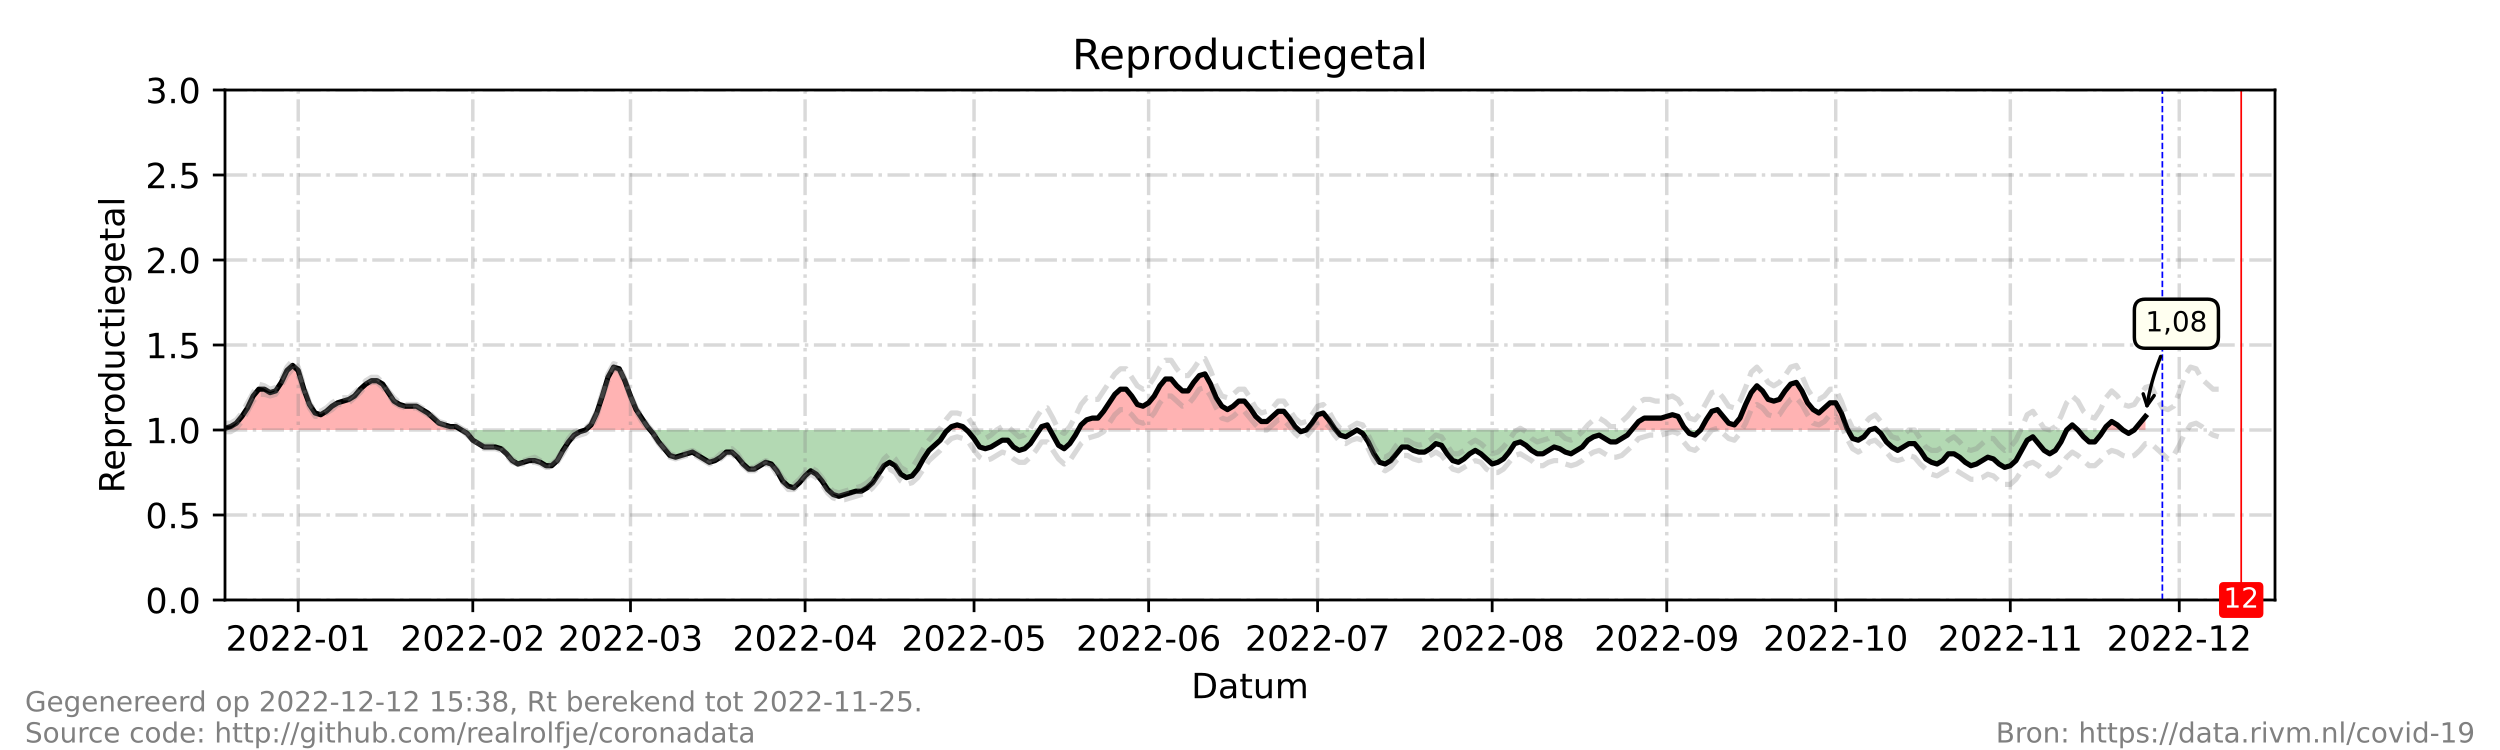 <?xml version="1.0" encoding="utf-8" standalone="no"?>
<!DOCTYPE svg PUBLIC "-//W3C//DTD SVG 1.1//EN"
  "http://www.w3.org/Graphics/SVG/1.1/DTD/svg11.dtd">
<!-- Created with matplotlib (https://matplotlib.org/) -->
<svg height="216pt" version="1.1" viewBox="0 0 720 216" width="720pt" xmlns="http://www.w3.org/2000/svg" xmlns:xlink="http://www.w3.org/1999/xlink">
 <defs>
  <style type="text/css">*{stroke-linecap:butt;stroke-linejoin:round;}</style>
 </defs>
 <g id="figure_1">
  <g id="patch_1">
   <path d="M 0 216 
L 720 216 
L 720 0 
L 0 0 
z
" style="fill:#ffffff;"/>
  </g>
  <g id="axes_1">
   <g id="patch_2">
    <path d="M 64.8 172.8 
L 655.2 172.8 
L 655.2 25.92 
L 64.8 25.92 
z
" style="fill:#ffffff;"/>
   </g>
   <g id="PolyCollection_1">
    <path clip-path="url(#p443276cc27)" d="M 64.8 123.84 
L 64.8 123.84 
L 66.422 123.84 
L 68.044 123.84 
L 69.666 123.84 
L 71.288 123.84 
L 72.91 123.84 
L 74.532 123.84 
L 76.154 123.84 
L 77.776 123.84 
L 79.398 123.84 
L 81.02 123.84 
L 82.642 123.84 
L 84.264 123.84 
L 85.886 123.84 
L 87.508 123.84 
L 89.13 123.84 
L 90.752 123.84 
L 92.374 123.84 
L 93.996 123.84 
L 95.618 123.84 
L 97.24 123.84 
L 98.862 123.84 
L 100.484 123.84 
L 102.105 123.84 
L 103.727 123.84 
L 105.349 123.84 
L 106.971 123.84 
L 108.593 123.84 
L 110.215 123.84 
L 111.837 123.84 
L 113.459 123.84 
L 115.081 123.84 
L 116.703 123.84 
L 118.325 123.84 
L 119.947 123.84 
L 121.569 123.84 
L 123.191 123.84 
L 124.813 123.84 
L 126.435 123.84 
L 128.057 123.84 
L 129.679 123.84 
L 131.301 123.84 
L 132.923 123.84 
L 131.301 122.861 
L 129.679 122.861 
L 128.057 122.371 
L 126.435 121.882 
L 124.813 120.413 
L 123.191 118.944 
L 121.569 117.965 
L 119.947 116.986 
L 118.325 116.986 
L 116.703 116.986 
L 115.081 116.496 
L 113.459 115.517 
L 111.837 113.069 
L 110.215 110.621 
L 108.593 109.642 
L 106.971 109.642 
L 105.349 110.621 
L 103.727 112.09 
L 102.105 114.048 
L 100.484 115.027 
L 98.862 115.517 
L 97.24 116.006 
L 95.618 116.986 
L 93.996 118.454 
L 92.374 119.434 
L 90.752 118.944 
L 89.13 116.496 
L 87.508 112.09 
L 85.886 106.704 
L 84.264 105.235 
L 82.642 106.704 
L 81.02 110.131 
L 79.398 112.579 
L 77.776 113.069 
L 76.154 112.09 
L 74.532 112.09 
L 72.91 114.048 
L 71.288 117.475 
L 69.666 119.923 
L 68.044 121.882 
L 66.422 122.861 
L 64.8 123.35 
z
" style="fill:#ff0000;fill-opacity:0.3;"/>
    <path clip-path="url(#p443276cc27)" d="M 168.607 123.84 
L 170.229 123.84 
L 171.851 123.84 
L 173.473 123.84 
L 175.095 123.84 
L 176.716 123.84 
L 178.338 123.84 
L 179.96 123.84 
L 181.582 123.84 
L 183.204 123.84 
L 184.826 123.84 
L 186.448 123.84 
L 187.259 123.84 
L 186.448 122.861 
L 184.826 120.413 
L 183.204 117.965 
L 181.582 114.048 
L 179.96 109.642 
L 178.338 106.214 
L 176.716 105.725 
L 175.095 108.662 
L 173.473 114.048 
L 171.851 118.944 
L 170.229 122.371 
z
" style="fill:#ff0000;fill-opacity:0.3;"/>
    <path clip-path="url(#p443276cc27)" d="M 272.954 123.84 
L 274.035 123.84 
L 275.657 123.84 
L 277.279 123.84 
L 278.36 123.84 
L 277.279 122.861 
L 275.657 122.371 
L 274.035 122.861 
z
" style="fill:#ff0000;fill-opacity:0.3;"/>
    <path clip-path="url(#p443276cc27)" d="M 299.338 123.84 
L 299.987 123.84 
L 301.609 123.84 
L 302.42 123.84 
L 301.609 122.371 
L 299.987 122.861 
z
" style="fill:#ff0000;fill-opacity:0.3;"/>
    <path clip-path="url(#p443276cc27)" d="M 310.53 123.84 
L 311.341 123.84 
L 312.963 123.84 
L 314.585 123.84 
L 316.207 123.84 
L 317.829 123.84 
L 319.451 123.84 
L 321.073 123.84 
L 322.695 123.84 
L 324.316 123.84 
L 325.938 123.84 
L 327.56 123.84 
L 329.182 123.84 
L 330.804 123.84 
L 332.426 123.84 
L 334.048 123.84 
L 335.67 123.84 
L 337.292 123.84 
L 338.914 123.84 
L 340.536 123.84 
L 342.158 123.84 
L 343.78 123.84 
L 345.402 123.84 
L 347.024 123.84 
L 348.646 123.84 
L 350.268 123.84 
L 351.89 123.84 
L 353.512 123.84 
L 355.134 123.84 
L 356.756 123.84 
L 358.378 123.84 
L 360 123.84 
L 361.622 123.84 
L 363.244 123.84 
L 364.866 123.84 
L 366.488 123.84 
L 368.11 123.84 
L 369.732 123.84 
L 371.354 123.84 
L 372.976 123.84 
L 374.057 123.84 
L 372.976 122.861 
L 371.354 120.413 
L 369.732 118.454 
L 368.11 118.454 
L 366.488 119.923 
L 364.866 121.392 
L 363.244 121.392 
L 361.622 119.923 
L 360 117.475 
L 358.378 115.517 
L 356.756 115.517 
L 355.134 116.986 
L 353.512 117.965 
L 351.89 116.986 
L 350.268 114.538 
L 348.646 110.621 
L 347.024 107.683 
L 345.402 108.173 
L 343.78 110.131 
L 342.158 112.579 
L 340.536 112.579 
L 338.914 111.11 
L 337.292 109.152 
L 335.67 109.152 
L 334.048 111.11 
L 332.426 114.048 
L 330.804 116.006 
L 329.182 116.986 
L 327.56 116.496 
L 325.938 114.048 
L 324.316 112.09 
L 322.695 112.09 
L 321.073 113.558 
L 319.451 116.006 
L 317.829 118.454 
L 316.207 120.413 
L 314.585 120.413 
L 312.963 120.902 
L 311.341 122.371 
z
" style="fill:#ff0000;fill-opacity:0.3;"/>
    <path clip-path="url(#p443276cc27)" d="M 376.22 123.84 
L 377.842 123.84 
L 379.464 123.84 
L 381.086 123.84 
L 382.708 123.84 
L 384.33 123.84 
L 384.735 123.84 
L 384.33 123.35 
L 382.708 120.902 
L 381.086 118.944 
L 379.464 119.434 
L 377.842 121.882 
z
" style="fill:#ff0000;fill-opacity:0.3;"/>
    <path clip-path="url(#p443276cc27)" d="M 469.889 123.84 
L 470.295 123.84 
L 471.916 123.84 
L 473.538 123.84 
L 475.16 123.84 
L 476.782 123.84 
L 478.404 123.84 
L 480.026 123.84 
L 481.648 123.84 
L 483.27 123.84 
L 484.892 123.84 
L 485.703 123.84 
L 484.892 122.861 
L 483.27 119.923 
L 481.648 119.434 
L 480.026 119.923 
L 478.404 120.413 
L 476.782 120.413 
L 475.16 120.413 
L 473.538 120.413 
L 471.916 121.392 
L 470.295 123.35 
z
" style="fill:#ff0000;fill-opacity:0.3;"/>
    <path clip-path="url(#p443276cc27)" d="M 489.758 123.84 
L 491.38 123.84 
L 493.002 123.84 
L 494.624 123.84 
L 496.246 123.84 
L 497.868 123.84 
L 499.49 123.84 
L 501.112 123.84 
L 502.734 123.84 
L 504.356 123.84 
L 505.978 123.84 
L 507.6 123.84 
L 509.222 123.84 
L 510.844 123.84 
L 512.466 123.84 
L 514.088 123.84 
L 515.71 123.84 
L 517.332 123.84 
L 518.954 123.84 
L 520.576 123.84 
L 522.198 123.84 
L 523.82 123.84 
L 525.442 123.84 
L 527.064 123.84 
L 528.686 123.84 
L 530.308 123.84 
L 531.93 123.84 
L 532.2 123.84 
L 531.93 123.35 
L 530.308 118.944 
L 528.686 116.006 
L 527.064 116.006 
L 525.442 117.475 
L 523.82 118.944 
L 522.198 117.965 
L 520.576 116.006 
L 518.954 112.579 
L 517.332 110.131 
L 515.71 110.621 
L 514.088 112.579 
L 512.466 115.027 
L 510.844 115.517 
L 509.222 115.027 
L 507.6 112.579 
L 505.978 111.11 
L 504.356 113.069 
L 502.734 116.496 
L 501.112 120.413 
L 499.49 122.371 
L 497.868 121.882 
L 496.246 119.923 
L 494.624 117.965 
L 493.002 118.454 
L 491.38 120.902 
z
" style="fill:#ff0000;fill-opacity:0.3;"/>
    <path clip-path="url(#p443276cc27)" d="M 538.418 123.84 
L 540.04 123.84 
L 540.58 123.84 
L 540.04 123.35 
z
" style="fill:#ff0000;fill-opacity:0.3;"/>
    <path clip-path="url(#p443276cc27)" d="M 595.187 123.84 
L 596.809 123.84 
L 598.431 123.84 
L 596.809 122.371 
z
" style="fill:#ff0000;fill-opacity:0.3;"/>
    <path clip-path="url(#p443276cc27)" d="M 605.892 123.84 
L 606.541 123.84 
L 608.163 123.84 
L 609.785 123.84 
L 611.407 123.84 
L 609.785 122.371 
L 608.163 121.392 
L 606.541 122.861 
z
" style="fill:#ff0000;fill-opacity:0.3;"/>
    <path clip-path="url(#p443276cc27)" d="M 614.651 123.84 
L 616.273 123.84 
L 617.895 123.84 
L 617.895 123.84 
L 617.895 119.923 
L 616.273 121.882 
z
" style="fill:#ff0000;fill-opacity:0.3;"/>
   </g>
   <g id="PolyCollection_2">
    <path clip-path="url(#p443276cc27)" d="M 132.923 123.84 
L 132.923 123.84 
L 134.545 123.84 
L 136.167 123.84 
L 137.789 123.84 
L 139.411 123.84 
L 141.033 123.84 
L 142.655 123.84 
L 144.277 123.84 
L 145.899 123.84 
L 147.521 123.84 
L 149.143 123.84 
L 150.765 123.84 
L 152.387 123.84 
L 154.009 123.84 
L 155.631 123.84 
L 157.253 123.84 
L 158.875 123.84 
L 160.497 123.84 
L 162.119 123.84 
L 163.741 123.84 
L 165.363 123.84 
L 166.985 123.84 
L 168.607 123.84 
L 168.607 123.84 
L 168.607 123.84 
L 166.985 124.33 
L 165.363 125.309 
L 163.741 127.267 
L 162.119 129.715 
L 160.497 132.653 
L 158.875 134.122 
L 157.253 134.122 
L 155.631 133.142 
L 154.009 132.653 
L 152.387 132.653 
L 150.765 133.142 
L 149.143 133.632 
L 147.521 132.653 
L 145.899 130.694 
L 144.277 129.226 
L 142.655 128.736 
L 141.033 128.736 
L 139.411 128.736 
L 137.789 127.757 
L 136.167 126.778 
L 134.545 124.819 
L 132.923 123.84 
z
" style="fill:#008000;fill-opacity:0.3;"/>
    <path clip-path="url(#p443276cc27)" d="M 187.259 123.84 
L 188.07 123.84 
L 189.692 123.84 
L 191.314 123.84 
L 192.936 123.84 
L 194.558 123.84 
L 196.18 123.84 
L 197.802 123.84 
L 199.424 123.84 
L 201.046 123.84 
L 202.668 123.84 
L 204.29 123.84 
L 205.912 123.84 
L 207.534 123.84 
L 209.156 123.84 
L 210.778 123.84 
L 212.4 123.84 
L 214.022 123.84 
L 215.644 123.84 
L 217.266 123.84 
L 218.888 123.84 
L 220.51 123.84 
L 222.132 123.84 
L 223.754 123.84 
L 225.376 123.84 
L 226.998 123.84 
L 228.62 123.84 
L 230.242 123.84 
L 231.864 123.84 
L 233.486 123.84 
L 235.108 123.84 
L 236.73 123.84 
L 238.352 123.84 
L 239.974 123.84 
L 241.596 123.84 
L 243.218 123.84 
L 244.84 123.84 
L 246.462 123.84 
L 248.084 123.84 
L 249.705 123.84 
L 251.327 123.84 
L 252.949 123.84 
L 254.571 123.84 
L 256.193 123.84 
L 257.815 123.84 
L 259.437 123.84 
L 261.059 123.84 
L 262.681 123.84 
L 264.303 123.84 
L 265.925 123.84 
L 267.547 123.84 
L 269.169 123.84 
L 270.791 123.84 
L 272.413 123.84 
L 272.954 123.84 
L 272.413 124.33 
L 270.791 126.778 
L 269.169 128.246 
L 267.547 129.715 
L 265.925 132.163 
L 264.303 135.101 
L 262.681 137.059 
L 261.059 137.549 
L 259.437 136.57 
L 257.815 134.122 
L 256.193 133.142 
L 254.571 134.122 
L 252.949 136.57 
L 251.327 139.018 
L 249.705 140.486 
L 248.084 141.466 
L 246.462 141.466 
L 244.84 141.955 
L 243.218 142.445 
L 241.596 142.934 
L 239.974 142.445 
L 238.352 140.976 
L 236.73 138.528 
L 235.108 136.57 
L 233.486 135.59 
L 231.864 137.059 
L 230.242 139.018 
L 228.62 140.486 
L 226.998 139.997 
L 225.376 138.528 
L 223.754 135.59 
L 222.132 133.632 
L 220.51 133.142 
L 218.888 134.122 
L 217.266 135.101 
L 215.644 135.101 
L 214.022 133.632 
L 212.4 131.674 
L 210.778 130.205 
L 209.156 130.205 
L 207.534 131.674 
L 205.912 132.653 
L 204.29 133.142 
L 202.668 132.163 
L 201.046 131.184 
L 199.424 130.205 
L 197.802 130.694 
L 196.18 131.184 
L 194.558 131.674 
L 192.936 131.184 
L 191.314 129.226 
L 189.692 127.267 
L 188.07 124.819 
z
" style="fill:#008000;fill-opacity:0.3;"/>
    <path clip-path="url(#p443276cc27)" d="M 278.36 123.84 
L 278.901 123.84 
L 280.523 123.84 
L 282.145 123.84 
L 283.767 123.84 
L 285.389 123.84 
L 287.011 123.84 
L 288.633 123.84 
L 290.255 123.84 
L 291.877 123.84 
L 293.499 123.84 
L 295.121 123.84 
L 296.743 123.84 
L 298.365 123.84 
L 299.338 123.84 
L 298.365 125.309 
L 296.743 127.757 
L 295.121 129.226 
L 293.499 129.715 
L 291.877 128.736 
L 290.255 126.778 
L 288.633 126.778 
L 287.011 127.757 
L 285.389 128.736 
L 283.767 129.226 
L 282.145 128.736 
L 280.523 126.288 
L 278.901 124.33 
z
" style="fill:#008000;fill-opacity:0.3;"/>
    <path clip-path="url(#p443276cc27)" d="M 302.42 123.84 
L 303.231 123.84 
L 304.853 123.84 
L 306.475 123.84 
L 308.097 123.84 
L 309.719 123.84 
L 310.53 123.84 
L 309.719 125.309 
L 308.097 127.757 
L 306.475 129.226 
L 304.853 128.246 
L 303.231 125.309 
z
" style="fill:#008000;fill-opacity:0.3;"/>
    <path clip-path="url(#p443276cc27)" d="M 374.057 123.84 
L 374.598 123.84 
L 376.22 123.84 
L 376.22 123.84 
L 376.22 123.84 
L 374.598 124.33 
z
" style="fill:#008000;fill-opacity:0.3;"/>
    <path clip-path="url(#p443276cc27)" d="M 384.735 123.84 
L 385.952 123.84 
L 387.574 123.84 
L 389.196 123.84 
L 390.818 123.84 
L 392.44 123.84 
L 394.062 123.84 
L 395.684 123.84 
L 397.305 123.84 
L 398.927 123.84 
L 400.549 123.84 
L 402.171 123.84 
L 403.793 123.84 
L 405.415 123.84 
L 407.037 123.84 
L 408.659 123.84 
L 410.281 123.84 
L 411.903 123.84 
L 413.525 123.84 
L 415.147 123.84 
L 416.769 123.84 
L 418.391 123.84 
L 420.013 123.84 
L 421.635 123.84 
L 423.257 123.84 
L 424.879 123.84 
L 426.501 123.84 
L 428.123 123.84 
L 429.745 123.84 
L 431.367 123.84 
L 432.989 123.84 
L 434.611 123.84 
L 436.233 123.84 
L 437.855 123.84 
L 439.477 123.84 
L 441.099 123.84 
L 442.721 123.84 
L 444.343 123.84 
L 445.965 123.84 
L 447.587 123.84 
L 449.209 123.84 
L 450.831 123.84 
L 452.453 123.84 
L 454.075 123.84 
L 455.697 123.84 
L 457.319 123.84 
L 458.941 123.84 
L 460.563 123.84 
L 462.185 123.84 
L 463.807 123.84 
L 465.429 123.84 
L 467.051 123.84 
L 468.673 123.84 
L 469.889 123.84 
L 468.673 125.309 
L 467.051 126.288 
L 465.429 127.267 
L 463.807 127.267 
L 462.185 126.288 
L 460.563 125.309 
L 458.941 125.798 
L 457.319 126.778 
L 455.697 128.736 
L 454.075 129.715 
L 452.453 130.694 
L 450.831 130.205 
L 449.209 129.226 
L 447.587 128.736 
L 445.965 129.715 
L 444.343 130.694 
L 442.721 130.694 
L 441.099 129.715 
L 439.477 128.246 
L 437.855 127.267 
L 436.233 127.757 
L 434.611 130.205 
L 432.989 132.163 
L 431.367 133.142 
L 429.745 133.632 
L 428.123 132.163 
L 426.501 130.694 
L 424.879 129.715 
L 423.257 130.694 
L 421.635 132.163 
L 420.013 133.142 
L 418.391 132.653 
L 416.769 130.694 
L 415.147 128.246 
L 413.525 127.757 
L 411.903 129.226 
L 410.281 130.205 
L 408.659 130.205 
L 407.037 129.715 
L 405.415 128.736 
L 403.793 128.736 
L 402.171 130.694 
L 400.549 132.653 
L 398.927 133.632 
L 397.305 133.142 
L 395.684 130.694 
L 394.062 127.267 
L 392.44 124.819 
L 390.818 123.84 
L 389.196 124.819 
L 387.574 125.798 
L 385.952 125.309 
z
" style="fill:#008000;fill-opacity:0.3;"/>
    <path clip-path="url(#p443276cc27)" d="M 485.703 123.84 
L 486.514 123.84 
L 488.136 123.84 
L 489.758 123.84 
L 489.758 123.84 
L 489.758 123.84 
L 488.136 125.309 
L 486.514 124.819 
z
" style="fill:#008000;fill-opacity:0.3;"/>
    <path clip-path="url(#p443276cc27)" d="M 532.2 123.84 
L 533.552 123.84 
L 535.174 123.84 
L 536.796 123.84 
L 538.418 123.84 
L 538.418 123.84 
L 538.418 123.84 
L 536.796 125.798 
L 535.174 126.778 
L 533.552 126.288 
z
" style="fill:#008000;fill-opacity:0.3;"/>
    <path clip-path="url(#p443276cc27)" d="M 540.58 123.84 
L 541.662 123.84 
L 543.284 123.84 
L 544.905 123.84 
L 546.527 123.84 
L 548.149 123.84 
L 549.771 123.84 
L 551.393 123.84 
L 553.015 123.84 
L 554.637 123.84 
L 556.259 123.84 
L 557.881 123.84 
L 559.503 123.84 
L 561.125 123.84 
L 562.747 123.84 
L 564.369 123.84 
L 565.991 123.84 
L 567.613 123.84 
L 569.235 123.84 
L 570.857 123.84 
L 572.479 123.84 
L 574.101 123.84 
L 575.723 123.84 
L 577.345 123.84 
L 578.967 123.84 
L 580.589 123.84 
L 582.211 123.84 
L 583.833 123.84 
L 585.455 123.84 
L 587.077 123.84 
L 588.699 123.84 
L 590.321 123.84 
L 591.943 123.84 
L 593.565 123.84 
L 595.187 123.84 
L 595.187 123.84 
L 595.187 123.84 
L 593.565 127.267 
L 591.943 129.715 
L 590.321 130.694 
L 588.699 129.715 
L 587.077 127.757 
L 585.455 125.798 
L 583.833 126.778 
L 582.211 129.715 
L 580.589 132.653 
L 578.967 134.122 
L 577.345 134.611 
L 575.723 133.632 
L 574.101 132.163 
L 572.479 131.674 
L 570.857 132.653 
L 569.235 133.632 
L 567.613 134.122 
L 565.991 133.142 
L 564.369 131.674 
L 562.747 130.694 
L 561.125 130.694 
L 559.503 132.653 
L 557.881 133.632 
L 556.259 133.142 
L 554.637 132.163 
L 553.015 129.715 
L 551.393 127.757 
L 549.771 127.757 
L 548.149 128.736 
L 546.527 129.715 
L 544.905 128.736 
L 543.284 127.267 
L 541.662 124.819 
z
" style="fill:#008000;fill-opacity:0.3;"/>
    <path clip-path="url(#p443276cc27)" d="M 598.431 123.84 
L 598.431 123.84 
L 600.053 123.84 
L 601.675 123.84 
L 603.297 123.84 
L 604.919 123.84 
L 605.892 123.84 
L 604.919 125.309 
L 603.297 127.267 
L 601.675 127.267 
L 600.053 125.798 
L 598.431 123.84 
z
" style="fill:#008000;fill-opacity:0.3;"/>
    <path clip-path="url(#p443276cc27)" d="M 611.407 123.84 
L 611.407 123.84 
L 613.029 123.84 
L 614.651 123.84 
L 614.651 123.84 
L 614.651 123.84 
L 613.029 124.819 
L 611.407 123.84 
z
" style="fill:#008000;fill-opacity:0.3;"/>
   </g>
   <g id="matplotlib.axis_1">
    <g id="xtick_1">
     <g id="line2d_1">
      <path clip-path="url(#p443276cc27)" d="M 85.886 172.8 
L 85.886 25.92 
" style="fill:none;stroke:#808080;stroke-dasharray:6.4,1.6,1,1.6;stroke-dashoffset:0;stroke-opacity:0.3;"/>
     </g>
     <g id="line2d_2">
      <defs>
       <path d="M 0 0 
L 0 3.5 
" id="m950916a501" style="stroke:#000000;stroke-width:0.8;"/>
      </defs>
      <g>
       <use style="stroke:#000000;stroke-width:0.8;" x="85.886" xlink:href="#m950916a501" y="172.8"/>
      </g>
     </g>
     <g id="text_1">
      <!-- 2022-01 -->
      <g transform="translate(64.994 187.398)scale(0.1 -0.1)">
       <defs>
        <path d="M 19.188 8.297 
L 53.609 8.297 
L 53.609 0 
L 7.328 0 
L 7.328 8.297 
Q 12.938 14.109 22.625 23.891 
Q 32.328 33.688 34.812 36.531 
Q 39.547 41.844 41.422 45.531 
Q 43.312 49.219 43.312 52.781 
Q 43.312 58.594 39.234 62.25 
Q 35.156 65.922 28.609 65.922 
Q 23.969 65.922 18.812 64.312 
Q 13.672 62.703 7.812 59.422 
L 7.812 69.391 
Q 13.766 71.781 18.938 73 
Q 24.125 74.219 28.422 74.219 
Q 39.75 74.219 46.484 68.547 
Q 53.219 62.891 53.219 53.422 
Q 53.219 48.922 51.531 44.891 
Q 49.859 40.875 45.406 35.406 
Q 44.188 33.984 37.641 27.219 
Q 31.109 20.453 19.188 8.297 
z
" id="DejaVuSans-50"/>
        <path d="M 31.781 66.406 
Q 24.172 66.406 20.328 58.906 
Q 16.5 51.422 16.5 36.375 
Q 16.5 21.391 20.328 13.891 
Q 24.172 6.391 31.781 6.391 
Q 39.453 6.391 43.281 13.891 
Q 47.125 21.391 47.125 36.375 
Q 47.125 51.422 43.281 58.906 
Q 39.453 66.406 31.781 66.406 
z
M 31.781 74.219 
Q 44.047 74.219 50.516 64.516 
Q 56.984 54.828 56.984 36.375 
Q 56.984 17.969 50.516 8.266 
Q 44.047 -1.422 31.781 -1.422 
Q 19.531 -1.422 13.062 8.266 
Q 6.594 17.969 6.594 36.375 
Q 6.594 54.828 13.062 64.516 
Q 19.531 74.219 31.781 74.219 
z
" id="DejaVuSans-48"/>
        <path d="M 4.891 31.391 
L 31.203 31.391 
L 31.203 23.391 
L 4.891 23.391 
z
" id="DejaVuSans-45"/>
        <path d="M 12.406 8.297 
L 28.516 8.297 
L 28.516 63.922 
L 10.984 60.406 
L 10.984 69.391 
L 28.422 72.906 
L 38.281 72.906 
L 38.281 8.297 
L 54.391 8.297 
L 54.391 0 
L 12.406 0 
z
" id="DejaVuSans-49"/>
       </defs>
       <use xlink:href="#DejaVuSans-50"/>
       <use x="63.623" xlink:href="#DejaVuSans-48"/>
       <use x="127.246" xlink:href="#DejaVuSans-50"/>
       <use x="190.869" xlink:href="#DejaVuSans-50"/>
       <use x="254.492" xlink:href="#DejaVuSans-45"/>
       <use x="290.576" xlink:href="#DejaVuSans-48"/>
       <use x="354.199" xlink:href="#DejaVuSans-49"/>
      </g>
     </g>
    </g>
    <g id="xtick_2">
     <g id="line2d_3">
      <path clip-path="url(#p443276cc27)" d="M 136.167 172.8 
L 136.167 25.92 
" style="fill:none;stroke:#808080;stroke-dasharray:6.4,1.6,1,1.6;stroke-dashoffset:0;stroke-opacity:0.3;"/>
     </g>
     <g id="line2d_4">
      <g>
       <use style="stroke:#000000;stroke-width:0.8;" x="136.167" xlink:href="#m950916a501" y="172.8"/>
      </g>
     </g>
     <g id="text_2">
      <!-- 2022-02 -->
      <g transform="translate(115.276 187.398)scale(0.1 -0.1)">
       <use xlink:href="#DejaVuSans-50"/>
       <use x="63.623" xlink:href="#DejaVuSans-48"/>
       <use x="127.246" xlink:href="#DejaVuSans-50"/>
       <use x="190.869" xlink:href="#DejaVuSans-50"/>
       <use x="254.492" xlink:href="#DejaVuSans-45"/>
       <use x="290.576" xlink:href="#DejaVuSans-48"/>
       <use x="354.199" xlink:href="#DejaVuSans-50"/>
      </g>
     </g>
    </g>
    <g id="xtick_3">
     <g id="line2d_5">
      <path clip-path="url(#p443276cc27)" d="M 181.582 172.8 
L 181.582 25.92 
" style="fill:none;stroke:#808080;stroke-dasharray:6.4,1.6,1,1.6;stroke-dashoffset:0;stroke-opacity:0.3;"/>
     </g>
     <g id="line2d_6">
      <g>
       <use style="stroke:#000000;stroke-width:0.8;" x="181.582" xlink:href="#m950916a501" y="172.8"/>
      </g>
     </g>
     <g id="text_3">
      <!-- 2022-03 -->
      <g transform="translate(160.691 187.398)scale(0.1 -0.1)">
       <defs>
        <path d="M 40.578 39.312 
Q 47.656 37.797 51.625 33 
Q 55.609 28.219 55.609 21.188 
Q 55.609 10.406 48.188 4.484 
Q 40.766 -1.422 27.094 -1.422 
Q 22.516 -1.422 17.656 -0.516 
Q 12.797 0.391 7.625 2.203 
L 7.625 11.719 
Q 11.719 9.328 16.594 8.109 
Q 21.484 6.891 26.812 6.891 
Q 36.078 6.891 40.938 10.547 
Q 45.797 14.203 45.797 21.188 
Q 45.797 27.641 41.281 31.266 
Q 36.766 34.906 28.719 34.906 
L 20.219 34.906 
L 20.219 43.016 
L 29.109 43.016 
Q 36.375 43.016 40.234 45.922 
Q 44.094 48.828 44.094 54.297 
Q 44.094 59.906 40.109 62.906 
Q 36.141 65.922 28.719 65.922 
Q 24.656 65.922 20.016 65.031 
Q 15.375 64.156 9.812 62.312 
L 9.812 71.094 
Q 15.438 72.656 20.344 73.438 
Q 25.25 74.219 29.594 74.219 
Q 40.828 74.219 47.359 69.109 
Q 53.906 64.016 53.906 55.328 
Q 53.906 49.266 50.438 45.094 
Q 46.969 40.922 40.578 39.312 
z
" id="DejaVuSans-51"/>
       </defs>
       <use xlink:href="#DejaVuSans-50"/>
       <use x="63.623" xlink:href="#DejaVuSans-48"/>
       <use x="127.246" xlink:href="#DejaVuSans-50"/>
       <use x="190.869" xlink:href="#DejaVuSans-50"/>
       <use x="254.492" xlink:href="#DejaVuSans-45"/>
       <use x="290.576" xlink:href="#DejaVuSans-48"/>
       <use x="354.199" xlink:href="#DejaVuSans-51"/>
      </g>
     </g>
    </g>
    <g id="xtick_4">
     <g id="line2d_7">
      <path clip-path="url(#p443276cc27)" d="M 231.864 172.8 
L 231.864 25.92 
" style="fill:none;stroke:#808080;stroke-dasharray:6.4,1.6,1,1.6;stroke-dashoffset:0;stroke-opacity:0.3;"/>
     </g>
     <g id="line2d_8">
      <g>
       <use style="stroke:#000000;stroke-width:0.8;" x="231.864" xlink:href="#m950916a501" y="172.8"/>
      </g>
     </g>
     <g id="text_4">
      <!-- 2022-04 -->
      <g transform="translate(210.972 187.398)scale(0.1 -0.1)">
       <defs>
        <path d="M 37.797 64.312 
L 12.891 25.391 
L 37.797 25.391 
z
M 35.203 72.906 
L 47.609 72.906 
L 47.609 25.391 
L 58.016 25.391 
L 58.016 17.188 
L 47.609 17.188 
L 47.609 0 
L 37.797 0 
L 37.797 17.188 
L 4.891 17.188 
L 4.891 26.703 
z
" id="DejaVuSans-52"/>
       </defs>
       <use xlink:href="#DejaVuSans-50"/>
       <use x="63.623" xlink:href="#DejaVuSans-48"/>
       <use x="127.246" xlink:href="#DejaVuSans-50"/>
       <use x="190.869" xlink:href="#DejaVuSans-50"/>
       <use x="254.492" xlink:href="#DejaVuSans-45"/>
       <use x="290.576" xlink:href="#DejaVuSans-48"/>
       <use x="354.199" xlink:href="#DejaVuSans-52"/>
      </g>
     </g>
    </g>
    <g id="xtick_5">
     <g id="line2d_9">
      <path clip-path="url(#p443276cc27)" d="M 280.523 172.8 
L 280.523 25.92 
" style="fill:none;stroke:#808080;stroke-dasharray:6.4,1.6,1,1.6;stroke-dashoffset:0;stroke-opacity:0.3;"/>
     </g>
     <g id="line2d_10">
      <g>
       <use style="stroke:#000000;stroke-width:0.8;" x="280.523" xlink:href="#m950916a501" y="172.8"/>
      </g>
     </g>
     <g id="text_5">
      <!-- 2022-05 -->
      <g transform="translate(259.632 187.398)scale(0.1 -0.1)">
       <defs>
        <path d="M 10.797 72.906 
L 49.516 72.906 
L 49.516 64.594 
L 19.828 64.594 
L 19.828 46.734 
Q 21.969 47.469 24.109 47.828 
Q 26.266 48.188 28.422 48.188 
Q 40.625 48.188 47.75 41.5 
Q 54.891 34.812 54.891 23.391 
Q 54.891 11.625 47.562 5.094 
Q 40.234 -1.422 26.906 -1.422 
Q 22.312 -1.422 17.547 -0.641 
Q 12.797 0.141 7.719 1.703 
L 7.719 11.625 
Q 12.109 9.234 16.797 8.062 
Q 21.484 6.891 26.703 6.891 
Q 35.156 6.891 40.078 11.328 
Q 45.016 15.766 45.016 23.391 
Q 45.016 31 40.078 35.438 
Q 35.156 39.891 26.703 39.891 
Q 22.75 39.891 18.812 39.016 
Q 14.891 38.141 10.797 36.281 
z
" id="DejaVuSans-53"/>
       </defs>
       <use xlink:href="#DejaVuSans-50"/>
       <use x="63.623" xlink:href="#DejaVuSans-48"/>
       <use x="127.246" xlink:href="#DejaVuSans-50"/>
       <use x="190.869" xlink:href="#DejaVuSans-50"/>
       <use x="254.492" xlink:href="#DejaVuSans-45"/>
       <use x="290.576" xlink:href="#DejaVuSans-48"/>
       <use x="354.199" xlink:href="#DejaVuSans-53"/>
      </g>
     </g>
    </g>
    <g id="xtick_6">
     <g id="line2d_11">
      <path clip-path="url(#p443276cc27)" d="M 330.804 172.8 
L 330.804 25.92 
" style="fill:none;stroke:#808080;stroke-dasharray:6.4,1.6,1,1.6;stroke-dashoffset:0;stroke-opacity:0.3;"/>
     </g>
     <g id="line2d_12">
      <g>
       <use style="stroke:#000000;stroke-width:0.8;" x="330.804" xlink:href="#m950916a501" y="172.8"/>
      </g>
     </g>
     <g id="text_6">
      <!-- 2022-06 -->
      <g transform="translate(309.913 187.398)scale(0.1 -0.1)">
       <defs>
        <path d="M 33.016 40.375 
Q 26.375 40.375 22.484 35.828 
Q 18.609 31.297 18.609 23.391 
Q 18.609 15.531 22.484 10.953 
Q 26.375 6.391 33.016 6.391 
Q 39.656 6.391 43.531 10.953 
Q 47.406 15.531 47.406 23.391 
Q 47.406 31.297 43.531 35.828 
Q 39.656 40.375 33.016 40.375 
z
M 52.594 71.297 
L 52.594 62.312 
Q 48.875 64.062 45.094 64.984 
Q 41.312 65.922 37.594 65.922 
Q 27.828 65.922 22.672 59.328 
Q 17.531 52.734 16.797 39.406 
Q 19.672 43.656 24.016 45.922 
Q 28.375 48.188 33.594 48.188 
Q 44.578 48.188 50.953 41.516 
Q 57.328 34.859 57.328 23.391 
Q 57.328 12.156 50.688 5.359 
Q 44.047 -1.422 33.016 -1.422 
Q 20.359 -1.422 13.672 8.266 
Q 6.984 17.969 6.984 36.375 
Q 6.984 53.656 15.188 63.938 
Q 23.391 74.219 37.203 74.219 
Q 40.922 74.219 44.703 73.484 
Q 48.484 72.75 52.594 71.297 
z
" id="DejaVuSans-54"/>
       </defs>
       <use xlink:href="#DejaVuSans-50"/>
       <use x="63.623" xlink:href="#DejaVuSans-48"/>
       <use x="127.246" xlink:href="#DejaVuSans-50"/>
       <use x="190.869" xlink:href="#DejaVuSans-50"/>
       <use x="254.492" xlink:href="#DejaVuSans-45"/>
       <use x="290.576" xlink:href="#DejaVuSans-48"/>
       <use x="354.199" xlink:href="#DejaVuSans-54"/>
      </g>
     </g>
    </g>
    <g id="xtick_7">
     <g id="line2d_13">
      <path clip-path="url(#p443276cc27)" d="M 379.464 172.8 
L 379.464 25.92 
" style="fill:none;stroke:#808080;stroke-dasharray:6.4,1.6,1,1.6;stroke-dashoffset:0;stroke-opacity:0.3;"/>
     </g>
     <g id="line2d_14">
      <g>
       <use style="stroke:#000000;stroke-width:0.8;" x="379.464" xlink:href="#m950916a501" y="172.8"/>
      </g>
     </g>
     <g id="text_7">
      <!-- 2022-07 -->
      <g transform="translate(358.572 187.398)scale(0.1 -0.1)">
       <defs>
        <path d="M 8.203 72.906 
L 55.078 72.906 
L 55.078 68.703 
L 28.609 0 
L 18.312 0 
L 43.219 64.594 
L 8.203 64.594 
z
" id="DejaVuSans-55"/>
       </defs>
       <use xlink:href="#DejaVuSans-50"/>
       <use x="63.623" xlink:href="#DejaVuSans-48"/>
       <use x="127.246" xlink:href="#DejaVuSans-50"/>
       <use x="190.869" xlink:href="#DejaVuSans-50"/>
       <use x="254.492" xlink:href="#DejaVuSans-45"/>
       <use x="290.576" xlink:href="#DejaVuSans-48"/>
       <use x="354.199" xlink:href="#DejaVuSans-55"/>
      </g>
     </g>
    </g>
    <g id="xtick_8">
     <g id="line2d_15">
      <path clip-path="url(#p443276cc27)" d="M 429.745 172.8 
L 429.745 25.92 
" style="fill:none;stroke:#808080;stroke-dasharray:6.4,1.6,1,1.6;stroke-dashoffset:0;stroke-opacity:0.3;"/>
     </g>
     <g id="line2d_16">
      <g>
       <use style="stroke:#000000;stroke-width:0.8;" x="429.745" xlink:href="#m950916a501" y="172.8"/>
      </g>
     </g>
     <g id="text_8">
      <!-- 2022-08 -->
      <g transform="translate(408.854 187.398)scale(0.1 -0.1)">
       <defs>
        <path d="M 31.781 34.625 
Q 24.75 34.625 20.719 30.859 
Q 16.703 27.094 16.703 20.516 
Q 16.703 13.922 20.719 10.156 
Q 24.75 6.391 31.781 6.391 
Q 38.812 6.391 42.859 10.172 
Q 46.922 13.969 46.922 20.516 
Q 46.922 27.094 42.891 30.859 
Q 38.875 34.625 31.781 34.625 
z
M 21.922 38.812 
Q 15.578 40.375 12.031 44.719 
Q 8.5 49.078 8.5 55.328 
Q 8.5 64.062 14.719 69.141 
Q 20.953 74.219 31.781 74.219 
Q 42.672 74.219 48.875 69.141 
Q 55.078 64.062 55.078 55.328 
Q 55.078 49.078 51.531 44.719 
Q 48 40.375 41.703 38.812 
Q 48.828 37.156 52.797 32.312 
Q 56.781 27.484 56.781 20.516 
Q 56.781 9.906 50.312 4.234 
Q 43.844 -1.422 31.781 -1.422 
Q 19.734 -1.422 13.25 4.234 
Q 6.781 9.906 6.781 20.516 
Q 6.781 27.484 10.781 32.312 
Q 14.797 37.156 21.922 38.812 
z
M 18.312 54.391 
Q 18.312 48.734 21.844 45.562 
Q 25.391 42.391 31.781 42.391 
Q 38.141 42.391 41.719 45.562 
Q 45.312 48.734 45.312 54.391 
Q 45.312 60.062 41.719 63.234 
Q 38.141 66.406 31.781 66.406 
Q 25.391 66.406 21.844 63.234 
Q 18.312 60.062 18.312 54.391 
z
" id="DejaVuSans-56"/>
       </defs>
       <use xlink:href="#DejaVuSans-50"/>
       <use x="63.623" xlink:href="#DejaVuSans-48"/>
       <use x="127.246" xlink:href="#DejaVuSans-50"/>
       <use x="190.869" xlink:href="#DejaVuSans-50"/>
       <use x="254.492" xlink:href="#DejaVuSans-45"/>
       <use x="290.576" xlink:href="#DejaVuSans-48"/>
       <use x="354.199" xlink:href="#DejaVuSans-56"/>
      </g>
     </g>
    </g>
    <g id="xtick_9">
     <g id="line2d_17">
      <path clip-path="url(#p443276cc27)" d="M 480.026 172.8 
L 480.026 25.92 
" style="fill:none;stroke:#808080;stroke-dasharray:6.4,1.6,1,1.6;stroke-dashoffset:0;stroke-opacity:0.3;"/>
     </g>
     <g id="line2d_18">
      <g>
       <use style="stroke:#000000;stroke-width:0.8;" x="480.026" xlink:href="#m950916a501" y="172.8"/>
      </g>
     </g>
     <g id="text_9">
      <!-- 2022-09 -->
      <g transform="translate(459.135 187.398)scale(0.1 -0.1)">
       <defs>
        <path d="M 10.984 1.516 
L 10.984 10.5 
Q 14.703 8.734 18.5 7.812 
Q 22.312 6.891 25.984 6.891 
Q 35.75 6.891 40.891 13.453 
Q 46.047 20.016 46.781 33.406 
Q 43.953 29.203 39.594 26.953 
Q 35.25 24.703 29.984 24.703 
Q 19.047 24.703 12.672 31.312 
Q 6.297 37.938 6.297 49.422 
Q 6.297 60.641 12.938 67.422 
Q 19.578 74.219 30.609 74.219 
Q 43.266 74.219 49.922 64.516 
Q 56.594 54.828 56.594 36.375 
Q 56.594 19.141 48.406 8.859 
Q 40.234 -1.422 26.422 -1.422 
Q 22.703 -1.422 18.891 -0.688 
Q 15.094 0.047 10.984 1.516 
z
M 30.609 32.422 
Q 37.25 32.422 41.125 36.953 
Q 45.016 41.5 45.016 49.422 
Q 45.016 57.281 41.125 61.844 
Q 37.25 66.406 30.609 66.406 
Q 23.969 66.406 20.094 61.844 
Q 16.219 57.281 16.219 49.422 
Q 16.219 41.5 20.094 36.953 
Q 23.969 32.422 30.609 32.422 
z
" id="DejaVuSans-57"/>
       </defs>
       <use xlink:href="#DejaVuSans-50"/>
       <use x="63.623" xlink:href="#DejaVuSans-48"/>
       <use x="127.246" xlink:href="#DejaVuSans-50"/>
       <use x="190.869" xlink:href="#DejaVuSans-50"/>
       <use x="254.492" xlink:href="#DejaVuSans-45"/>
       <use x="290.576" xlink:href="#DejaVuSans-48"/>
       <use x="354.199" xlink:href="#DejaVuSans-57"/>
      </g>
     </g>
    </g>
    <g id="xtick_10">
     <g id="line2d_19">
      <path clip-path="url(#p443276cc27)" d="M 528.686 172.8 
L 528.686 25.92 
" style="fill:none;stroke:#808080;stroke-dasharray:6.4,1.6,1,1.6;stroke-dashoffset:0;stroke-opacity:0.3;"/>
     </g>
     <g id="line2d_20">
      <g>
       <use style="stroke:#000000;stroke-width:0.8;" x="528.686" xlink:href="#m950916a501" y="172.8"/>
      </g>
     </g>
     <g id="text_10">
      <!-- 2022-10 -->
      <g transform="translate(507.794 187.398)scale(0.1 -0.1)">
       <use xlink:href="#DejaVuSans-50"/>
       <use x="63.623" xlink:href="#DejaVuSans-48"/>
       <use x="127.246" xlink:href="#DejaVuSans-50"/>
       <use x="190.869" xlink:href="#DejaVuSans-50"/>
       <use x="254.492" xlink:href="#DejaVuSans-45"/>
       <use x="290.576" xlink:href="#DejaVuSans-49"/>
       <use x="354.199" xlink:href="#DejaVuSans-48"/>
      </g>
     </g>
    </g>
    <g id="xtick_11">
     <g id="line2d_21">
      <path clip-path="url(#p443276cc27)" d="M 578.967 172.8 
L 578.967 25.92 
" style="fill:none;stroke:#808080;stroke-dasharray:6.4,1.6,1,1.6;stroke-dashoffset:0;stroke-opacity:0.3;"/>
     </g>
     <g id="line2d_22">
      <g>
       <use style="stroke:#000000;stroke-width:0.8;" x="578.967" xlink:href="#m950916a501" y="172.8"/>
      </g>
     </g>
     <g id="text_11">
      <!-- 2022-11 -->
      <g transform="translate(558.076 187.398)scale(0.1 -0.1)">
       <use xlink:href="#DejaVuSans-50"/>
       <use x="63.623" xlink:href="#DejaVuSans-48"/>
       <use x="127.246" xlink:href="#DejaVuSans-50"/>
       <use x="190.869" xlink:href="#DejaVuSans-50"/>
       <use x="254.492" xlink:href="#DejaVuSans-45"/>
       <use x="290.576" xlink:href="#DejaVuSans-49"/>
       <use x="354.199" xlink:href="#DejaVuSans-49"/>
      </g>
     </g>
    </g>
    <g id="xtick_12">
     <g id="line2d_23">
      <path clip-path="url(#p443276cc27)" d="M 627.626 172.8 
L 627.626 25.92 
" style="fill:none;stroke:#808080;stroke-dasharray:6.4,1.6,1,1.6;stroke-dashoffset:0;stroke-opacity:0.3;"/>
     </g>
     <g id="line2d_24">
      <g>
       <use style="stroke:#000000;stroke-width:0.8;" x="627.626" xlink:href="#m950916a501" y="172.8"/>
      </g>
     </g>
     <g id="text_12">
      <!-- 2022-12 -->
      <g transform="translate(606.735 187.398)scale(0.1 -0.1)">
       <use xlink:href="#DejaVuSans-50"/>
       <use x="63.623" xlink:href="#DejaVuSans-48"/>
       <use x="127.246" xlink:href="#DejaVuSans-50"/>
       <use x="190.869" xlink:href="#DejaVuSans-50"/>
       <use x="254.492" xlink:href="#DejaVuSans-45"/>
       <use x="290.576" xlink:href="#DejaVuSans-49"/>
       <use x="354.199" xlink:href="#DejaVuSans-50"/>
      </g>
     </g>
    </g>
    <g id="text_13">
     <!-- Datum -->
     <g transform="translate(343.087 201.077)scale(0.1 -0.1)">
      <defs>
       <path d="M 19.672 64.797 
L 19.672 8.109 
L 31.594 8.109 
Q 46.688 8.109 53.688 14.938 
Q 60.688 21.781 60.688 36.531 
Q 60.688 51.172 53.688 57.984 
Q 46.688 64.797 31.594 64.797 
z
M 9.812 72.906 
L 30.078 72.906 
Q 51.266 72.906 61.172 64.094 
Q 71.094 55.281 71.094 36.531 
Q 71.094 17.672 61.125 8.828 
Q 51.172 0 30.078 0 
L 9.812 0 
z
" id="DejaVuSans-68"/>
       <path d="M 34.281 27.484 
Q 23.391 27.484 19.188 25 
Q 14.984 22.516 14.984 16.5 
Q 14.984 11.719 18.141 8.906 
Q 21.297 6.109 26.703 6.109 
Q 34.188 6.109 38.703 11.406 
Q 43.219 16.703 43.219 25.484 
L 43.219 27.484 
z
M 52.203 31.203 
L 52.203 0 
L 43.219 0 
L 43.219 8.297 
Q 40.141 3.328 35.547 0.953 
Q 30.953 -1.422 24.312 -1.422 
Q 15.922 -1.422 10.953 3.297 
Q 6 8.016 6 15.922 
Q 6 25.141 12.172 29.828 
Q 18.359 34.516 30.609 34.516 
L 43.219 34.516 
L 43.219 35.406 
Q 43.219 41.609 39.141 45 
Q 35.062 48.391 27.688 48.391 
Q 23 48.391 18.547 47.266 
Q 14.109 46.141 10.016 43.891 
L 10.016 52.203 
Q 14.938 54.109 19.578 55.047 
Q 24.219 56 28.609 56 
Q 40.484 56 46.344 49.844 
Q 52.203 43.703 52.203 31.203 
z
" id="DejaVuSans-97"/>
       <path d="M 18.312 70.219 
L 18.312 54.688 
L 36.812 54.688 
L 36.812 47.703 
L 18.312 47.703 
L 18.312 18.016 
Q 18.312 11.328 20.141 9.422 
Q 21.969 7.516 27.594 7.516 
L 36.812 7.516 
L 36.812 0 
L 27.594 0 
Q 17.188 0 13.234 3.875 
Q 9.281 7.766 9.281 18.016 
L 9.281 47.703 
L 2.688 47.703 
L 2.688 54.688 
L 9.281 54.688 
L 9.281 70.219 
z
" id="DejaVuSans-116"/>
       <path d="M 8.5 21.578 
L 8.5 54.688 
L 17.484 54.688 
L 17.484 21.922 
Q 17.484 14.156 20.5 10.266 
Q 23.531 6.391 29.594 6.391 
Q 36.859 6.391 41.078 11.031 
Q 45.312 15.672 45.312 23.688 
L 45.312 54.688 
L 54.297 54.688 
L 54.297 0 
L 45.312 0 
L 45.312 8.406 
Q 42.047 3.422 37.719 1 
Q 33.406 -1.422 27.688 -1.422 
Q 18.266 -1.422 13.375 4.438 
Q 8.5 10.297 8.5 21.578 
z
M 31.109 56 
z
" id="DejaVuSans-117"/>
       <path d="M 52 44.188 
Q 55.375 50.25 60.062 53.125 
Q 64.75 56 71.094 56 
Q 79.641 56 84.281 50.016 
Q 88.922 44.047 88.922 33.016 
L 88.922 0 
L 79.891 0 
L 79.891 32.719 
Q 79.891 40.578 77.094 44.375 
Q 74.312 48.188 68.609 48.188 
Q 61.625 48.188 57.562 43.547 
Q 53.516 38.922 53.516 30.906 
L 53.516 0 
L 44.484 0 
L 44.484 32.719 
Q 44.484 40.625 41.703 44.406 
Q 38.922 48.188 33.109 48.188 
Q 26.219 48.188 22.156 43.531 
Q 18.109 38.875 18.109 30.906 
L 18.109 0 
L 9.078 0 
L 9.078 54.688 
L 18.109 54.688 
L 18.109 46.188 
Q 21.188 51.219 25.484 53.609 
Q 29.781 56 35.688 56 
Q 41.656 56 45.828 52.969 
Q 50 49.953 52 44.188 
z
" id="DejaVuSans-109"/>
      </defs>
      <use xlink:href="#DejaVuSans-68"/>
      <use x="77.002" xlink:href="#DejaVuSans-97"/>
      <use x="138.281" xlink:href="#DejaVuSans-116"/>
      <use x="177.49" xlink:href="#DejaVuSans-117"/>
      <use x="240.869" xlink:href="#DejaVuSans-109"/>
     </g>
    </g>
   </g>
   <g id="matplotlib.axis_2">
    <g id="ytick_1">
     <g id="line2d_25">
      <path clip-path="url(#p443276cc27)" d="M 64.8 172.8 
L 655.2 172.8 
" style="fill:none;stroke:#808080;stroke-dasharray:6.4,1.6,1,1.6;stroke-dashoffset:0;stroke-opacity:0.3;"/>
     </g>
     <g id="line2d_26">
      <defs>
       <path d="M 0 0 
L -3.5 0 
" id="m87591c9905" style="stroke:#000000;stroke-width:0.8;"/>
      </defs>
      <g>
       <use style="stroke:#000000;stroke-width:0.8;" x="64.8" xlink:href="#m87591c9905" y="172.8"/>
      </g>
     </g>
     <g id="text_14">
      <!-- 0.0 -->
      <g transform="translate(41.897 176.599)scale(0.1 -0.1)">
       <defs>
        <path d="M 10.688 12.406 
L 21 12.406 
L 21 0 
L 10.688 0 
z
" id="DejaVuSans-46"/>
       </defs>
       <use xlink:href="#DejaVuSans-48"/>
       <use x="63.623" xlink:href="#DejaVuSans-46"/>
       <use x="95.41" xlink:href="#DejaVuSans-48"/>
      </g>
     </g>
    </g>
    <g id="ytick_2">
     <g id="line2d_27">
      <path clip-path="url(#p443276cc27)" d="M 64.8 148.32 
L 655.2 148.32 
" style="fill:none;stroke:#808080;stroke-dasharray:6.4,1.6,1,1.6;stroke-dashoffset:0;stroke-opacity:0.3;"/>
     </g>
     <g id="line2d_28">
      <g>
       <use style="stroke:#000000;stroke-width:0.8;" x="64.8" xlink:href="#m87591c9905" y="148.32"/>
      </g>
     </g>
     <g id="text_15">
      <!-- 0.5 -->
      <g transform="translate(41.897 152.119)scale(0.1 -0.1)">
       <use xlink:href="#DejaVuSans-48"/>
       <use x="63.623" xlink:href="#DejaVuSans-46"/>
       <use x="95.41" xlink:href="#DejaVuSans-53"/>
      </g>
     </g>
    </g>
    <g id="ytick_3">
     <g id="line2d_29">
      <path clip-path="url(#p443276cc27)" d="M 64.8 123.84 
L 655.2 123.84 
" style="fill:none;stroke:#808080;stroke-dasharray:6.4,1.6,1,1.6;stroke-dashoffset:0;stroke-opacity:0.3;"/>
     </g>
     <g id="line2d_30">
      <g>
       <use style="stroke:#000000;stroke-width:0.8;" x="64.8" xlink:href="#m87591c9905" y="123.84"/>
      </g>
     </g>
     <g id="text_16">
      <!-- 1.0 -->
      <g transform="translate(41.897 127.639)scale(0.1 -0.1)">
       <use xlink:href="#DejaVuSans-49"/>
       <use x="63.623" xlink:href="#DejaVuSans-46"/>
       <use x="95.41" xlink:href="#DejaVuSans-48"/>
      </g>
     </g>
    </g>
    <g id="ytick_4">
     <g id="line2d_31">
      <path clip-path="url(#p443276cc27)" d="M 64.8 99.36 
L 655.2 99.36 
" style="fill:none;stroke:#808080;stroke-dasharray:6.4,1.6,1,1.6;stroke-dashoffset:0;stroke-opacity:0.3;"/>
     </g>
     <g id="line2d_32">
      <g>
       <use style="stroke:#000000;stroke-width:0.8;" x="64.8" xlink:href="#m87591c9905" y="99.36"/>
      </g>
     </g>
     <g id="text_17">
      <!-- 1.5 -->
      <g transform="translate(41.897 103.159)scale(0.1 -0.1)">
       <use xlink:href="#DejaVuSans-49"/>
       <use x="63.623" xlink:href="#DejaVuSans-46"/>
       <use x="95.41" xlink:href="#DejaVuSans-53"/>
      </g>
     </g>
    </g>
    <g id="ytick_5">
     <g id="line2d_33">
      <path clip-path="url(#p443276cc27)" d="M 64.8 74.88 
L 655.2 74.88 
" style="fill:none;stroke:#808080;stroke-dasharray:6.4,1.6,1,1.6;stroke-dashoffset:0;stroke-opacity:0.3;"/>
     </g>
     <g id="line2d_34">
      <g>
       <use style="stroke:#000000;stroke-width:0.8;" x="64.8" xlink:href="#m87591c9905" y="74.88"/>
      </g>
     </g>
     <g id="text_18">
      <!-- 2.0 -->
      <g transform="translate(41.897 78.679)scale(0.1 -0.1)">
       <use xlink:href="#DejaVuSans-50"/>
       <use x="63.623" xlink:href="#DejaVuSans-46"/>
       <use x="95.41" xlink:href="#DejaVuSans-48"/>
      </g>
     </g>
    </g>
    <g id="ytick_6">
     <g id="line2d_35">
      <path clip-path="url(#p443276cc27)" d="M 64.8 50.4 
L 655.2 50.4 
" style="fill:none;stroke:#808080;stroke-dasharray:6.4,1.6,1,1.6;stroke-dashoffset:0;stroke-opacity:0.3;"/>
     </g>
     <g id="line2d_36">
      <g>
       <use style="stroke:#000000;stroke-width:0.8;" x="64.8" xlink:href="#m87591c9905" y="50.4"/>
      </g>
     </g>
     <g id="text_19">
      <!-- 2.5 -->
      <g transform="translate(41.897 54.199)scale(0.1 -0.1)">
       <use xlink:href="#DejaVuSans-50"/>
       <use x="63.623" xlink:href="#DejaVuSans-46"/>
       <use x="95.41" xlink:href="#DejaVuSans-53"/>
      </g>
     </g>
    </g>
    <g id="ytick_7">
     <g id="line2d_37">
      <path clip-path="url(#p443276cc27)" d="M 64.8 25.92 
L 655.2 25.92 
" style="fill:none;stroke:#808080;stroke-dasharray:6.4,1.6,1,1.6;stroke-dashoffset:0;stroke-opacity:0.3;"/>
     </g>
     <g id="line2d_38">
      <g>
       <use style="stroke:#000000;stroke-width:0.8;" x="64.8" xlink:href="#m87591c9905" y="25.92"/>
      </g>
     </g>
     <g id="text_20">
      <!-- 3.0 -->
      <g transform="translate(41.897 29.719)scale(0.1 -0.1)">
       <use xlink:href="#DejaVuSans-51"/>
       <use x="63.623" xlink:href="#DejaVuSans-46"/>
       <use x="95.41" xlink:href="#DejaVuSans-48"/>
      </g>
     </g>
    </g>
    <g id="text_21">
     <!-- Reproductiegetal -->
     <g transform="translate(35.817 142.044)rotate(-90)scale(0.1 -0.1)">
      <defs>
       <path d="M 44.391 34.188 
Q 47.562 33.109 50.562 29.594 
Q 53.562 26.078 56.594 19.922 
L 66.609 0 
L 56 0 
L 46.688 18.703 
Q 43.062 26.031 39.672 28.422 
Q 36.281 30.812 30.422 30.812 
L 19.672 30.812 
L 19.672 0 
L 9.812 0 
L 9.812 72.906 
L 32.078 72.906 
Q 44.578 72.906 50.734 67.672 
Q 56.891 62.453 56.891 51.906 
Q 56.891 45.016 53.688 40.469 
Q 50.484 35.938 44.391 34.188 
z
M 19.672 64.797 
L 19.672 38.922 
L 32.078 38.922 
Q 39.203 38.922 42.844 42.219 
Q 46.484 45.516 46.484 51.906 
Q 46.484 58.297 42.844 61.547 
Q 39.203 64.797 32.078 64.797 
z
" id="DejaVuSans-82"/>
       <path d="M 56.203 29.594 
L 56.203 25.203 
L 14.891 25.203 
Q 15.484 15.922 20.484 11.062 
Q 25.484 6.203 34.422 6.203 
Q 39.594 6.203 44.453 7.469 
Q 49.312 8.734 54.109 11.281 
L 54.109 2.781 
Q 49.266 0.734 44.188 -0.344 
Q 39.109 -1.422 33.891 -1.422 
Q 20.797 -1.422 13.156 6.188 
Q 5.516 13.812 5.516 26.812 
Q 5.516 40.234 12.766 48.109 
Q 20.016 56 32.328 56 
Q 43.359 56 49.781 48.891 
Q 56.203 41.797 56.203 29.594 
z
M 47.219 32.234 
Q 47.125 39.594 43.094 43.984 
Q 39.062 48.391 32.422 48.391 
Q 24.906 48.391 20.391 44.141 
Q 15.875 39.891 15.188 32.172 
z
" id="DejaVuSans-101"/>
       <path d="M 18.109 8.203 
L 18.109 -20.797 
L 9.078 -20.797 
L 9.078 54.688 
L 18.109 54.688 
L 18.109 46.391 
Q 20.953 51.266 25.266 53.625 
Q 29.594 56 35.594 56 
Q 45.562 56 51.781 48.094 
Q 58.016 40.188 58.016 27.297 
Q 58.016 14.406 51.781 6.484 
Q 45.562 -1.422 35.594 -1.422 
Q 29.594 -1.422 25.266 0.953 
Q 20.953 3.328 18.109 8.203 
z
M 48.688 27.297 
Q 48.688 37.203 44.609 42.844 
Q 40.531 48.484 33.406 48.484 
Q 26.266 48.484 22.188 42.844 
Q 18.109 37.203 18.109 27.297 
Q 18.109 17.391 22.188 11.75 
Q 26.266 6.109 33.406 6.109 
Q 40.531 6.109 44.609 11.75 
Q 48.688 17.391 48.688 27.297 
z
" id="DejaVuSans-112"/>
       <path d="M 41.109 46.297 
Q 39.594 47.172 37.812 47.578 
Q 36.031 48 33.891 48 
Q 26.266 48 22.188 43.047 
Q 18.109 38.094 18.109 28.812 
L 18.109 0 
L 9.078 0 
L 9.078 54.688 
L 18.109 54.688 
L 18.109 46.188 
Q 20.953 51.172 25.484 53.578 
Q 30.031 56 36.531 56 
Q 37.453 56 38.578 55.875 
Q 39.703 55.766 41.062 55.516 
z
" id="DejaVuSans-114"/>
       <path d="M 30.609 48.391 
Q 23.391 48.391 19.188 42.75 
Q 14.984 37.109 14.984 27.297 
Q 14.984 17.484 19.156 11.844 
Q 23.344 6.203 30.609 6.203 
Q 37.797 6.203 41.984 11.859 
Q 46.188 17.531 46.188 27.297 
Q 46.188 37.016 41.984 42.703 
Q 37.797 48.391 30.609 48.391 
z
M 30.609 56 
Q 42.328 56 49.016 48.375 
Q 55.719 40.766 55.719 27.297 
Q 55.719 13.875 49.016 6.219 
Q 42.328 -1.422 30.609 -1.422 
Q 18.844 -1.422 12.172 6.219 
Q 5.516 13.875 5.516 27.297 
Q 5.516 40.766 12.172 48.375 
Q 18.844 56 30.609 56 
z
" id="DejaVuSans-111"/>
       <path d="M 45.406 46.391 
L 45.406 75.984 
L 54.391 75.984 
L 54.391 0 
L 45.406 0 
L 45.406 8.203 
Q 42.578 3.328 38.25 0.953 
Q 33.938 -1.422 27.875 -1.422 
Q 17.969 -1.422 11.734 6.484 
Q 5.516 14.406 5.516 27.297 
Q 5.516 40.188 11.734 48.094 
Q 17.969 56 27.875 56 
Q 33.938 56 38.25 53.625 
Q 42.578 51.266 45.406 46.391 
z
M 14.797 27.297 
Q 14.797 17.391 18.875 11.75 
Q 22.953 6.109 30.078 6.109 
Q 37.203 6.109 41.297 11.75 
Q 45.406 17.391 45.406 27.297 
Q 45.406 37.203 41.297 42.844 
Q 37.203 48.484 30.078 48.484 
Q 22.953 48.484 18.875 42.844 
Q 14.797 37.203 14.797 27.297 
z
" id="DejaVuSans-100"/>
       <path d="M 48.781 52.594 
L 48.781 44.188 
Q 44.969 46.297 41.141 47.344 
Q 37.312 48.391 33.406 48.391 
Q 24.656 48.391 19.812 42.844 
Q 14.984 37.312 14.984 27.297 
Q 14.984 17.281 19.812 11.734 
Q 24.656 6.203 33.406 6.203 
Q 37.312 6.203 41.141 7.25 
Q 44.969 8.297 48.781 10.406 
L 48.781 2.094 
Q 45.016 0.344 40.984 -0.531 
Q 36.969 -1.422 32.422 -1.422 
Q 20.062 -1.422 12.781 6.344 
Q 5.516 14.109 5.516 27.297 
Q 5.516 40.672 12.859 48.328 
Q 20.219 56 33.016 56 
Q 37.156 56 41.109 55.141 
Q 45.062 54.297 48.781 52.594 
z
" id="DejaVuSans-99"/>
       <path d="M 9.422 54.688 
L 18.406 54.688 
L 18.406 0 
L 9.422 0 
z
M 9.422 75.984 
L 18.406 75.984 
L 18.406 64.594 
L 9.422 64.594 
z
" id="DejaVuSans-105"/>
       <path d="M 45.406 27.984 
Q 45.406 37.75 41.375 43.109 
Q 37.359 48.484 30.078 48.484 
Q 22.859 48.484 18.828 43.109 
Q 14.797 37.75 14.797 27.984 
Q 14.797 18.266 18.828 12.891 
Q 22.859 7.516 30.078 7.516 
Q 37.359 7.516 41.375 12.891 
Q 45.406 18.266 45.406 27.984 
z
M 54.391 6.781 
Q 54.391 -7.172 48.188 -13.984 
Q 42 -20.797 29.203 -20.797 
Q 24.469 -20.797 20.266 -20.094 
Q 16.062 -19.391 12.109 -17.922 
L 12.109 -9.188 
Q 16.062 -11.328 19.922 -12.344 
Q 23.781 -13.375 27.781 -13.375 
Q 36.625 -13.375 41.016 -8.766 
Q 45.406 -4.156 45.406 5.172 
L 45.406 9.625 
Q 42.625 4.781 38.281 2.391 
Q 33.938 0 27.875 0 
Q 17.828 0 11.672 7.656 
Q 5.516 15.328 5.516 27.984 
Q 5.516 40.672 11.672 48.328 
Q 17.828 56 27.875 56 
Q 33.938 56 38.281 53.609 
Q 42.625 51.219 45.406 46.391 
L 45.406 54.688 
L 54.391 54.688 
z
" id="DejaVuSans-103"/>
       <path d="M 9.422 75.984 
L 18.406 75.984 
L 18.406 0 
L 9.422 0 
z
" id="DejaVuSans-108"/>
      </defs>
      <use xlink:href="#DejaVuSans-82"/>
      <use x="64.982" xlink:href="#DejaVuSans-101"/>
      <use x="126.506" xlink:href="#DejaVuSans-112"/>
      <use x="189.982" xlink:href="#DejaVuSans-114"/>
      <use x="228.846" xlink:href="#DejaVuSans-111"/>
      <use x="290.027" xlink:href="#DejaVuSans-100"/>
      <use x="353.504" xlink:href="#DejaVuSans-117"/>
      <use x="416.883" xlink:href="#DejaVuSans-99"/>
      <use x="471.863" xlink:href="#DejaVuSans-116"/>
      <use x="511.072" xlink:href="#DejaVuSans-105"/>
      <use x="538.855" xlink:href="#DejaVuSans-101"/>
      <use x="600.379" xlink:href="#DejaVuSans-103"/>
      <use x="663.855" xlink:href="#DejaVuSans-101"/>
      <use x="725.379" xlink:href="#DejaVuSans-116"/>
      <use x="764.588" xlink:href="#DejaVuSans-97"/>
      <use x="825.867" xlink:href="#DejaVuSans-108"/>
     </g>
    </g>
   </g>
   <g id="line2d_39">
    <path clip-path="url(#p443276cc27)" d="M 64.8 123.35 
L 66.422 122.861 
L 68.044 121.882 
L 69.666 119.923 
L 71.288 117.475 
L 72.91 114.048 
L 74.532 112.09 
L 76.154 112.09 
L 77.776 113.069 
L 79.398 112.579 
L 81.02 110.131 
L 82.642 106.704 
L 84.264 105.235 
L 85.886 106.704 
L 87.508 112.09 
L 89.13 116.496 
L 90.752 118.944 
L 92.374 119.434 
L 93.996 118.454 
L 95.618 116.986 
L 97.24 116.006 
L 100.484 115.027 
L 102.105 114.048 
L 103.727 112.09 
L 105.349 110.621 
L 106.971 109.642 
L 108.593 109.642 
L 110.215 110.621 
L 113.459 115.517 
L 115.081 116.496 
L 116.703 116.986 
L 119.947 116.986 
L 123.191 118.944 
L 126.435 121.882 
L 129.679 122.861 
L 131.301 122.861 
L 134.545 124.819 
L 136.167 126.778 
L 139.411 128.736 
L 142.655 128.736 
L 144.277 129.226 
L 145.899 130.694 
L 147.521 132.653 
L 149.143 133.632 
L 152.387 132.653 
L 154.009 132.653 
L 155.631 133.142 
L 157.253 134.122 
L 158.875 134.122 
L 160.497 132.653 
L 162.119 129.715 
L 163.741 127.267 
L 165.363 125.309 
L 166.985 124.33 
L 168.607 123.84 
L 170.229 122.371 
L 171.851 118.944 
L 173.473 114.048 
L 175.095 108.662 
L 176.716 105.725 
L 178.338 106.214 
L 179.96 109.642 
L 181.582 114.048 
L 183.204 117.965 
L 186.448 122.861 
L 188.07 124.819 
L 189.692 127.267 
L 192.936 131.184 
L 194.558 131.674 
L 199.424 130.205 
L 204.29 133.142 
L 205.912 132.653 
L 207.534 131.674 
L 209.156 130.205 
L 210.778 130.205 
L 212.4 131.674 
L 214.022 133.632 
L 215.644 135.101 
L 217.266 135.101 
L 220.51 133.142 
L 222.132 133.632 
L 223.754 135.59 
L 225.376 138.528 
L 226.998 139.997 
L 228.62 140.486 
L 230.242 139.018 
L 231.864 137.059 
L 233.486 135.59 
L 235.108 136.57 
L 236.73 138.528 
L 238.352 140.976 
L 239.974 142.445 
L 241.596 142.934 
L 246.462 141.466 
L 248.084 141.466 
L 249.705 140.486 
L 251.327 139.018 
L 254.571 134.122 
L 256.193 133.142 
L 257.815 134.122 
L 259.437 136.57 
L 261.059 137.549 
L 262.681 137.059 
L 264.303 135.101 
L 265.925 132.163 
L 267.547 129.715 
L 270.791 126.778 
L 272.413 124.33 
L 274.035 122.861 
L 275.657 122.371 
L 277.279 122.861 
L 278.901 124.33 
L 280.523 126.288 
L 282.145 128.736 
L 283.767 129.226 
L 285.389 128.736 
L 288.633 126.778 
L 290.255 126.778 
L 291.877 128.736 
L 293.499 129.715 
L 295.121 129.226 
L 296.743 127.757 
L 299.987 122.861 
L 301.609 122.371 
L 304.853 128.246 
L 306.475 129.226 
L 308.097 127.757 
L 309.719 125.309 
L 311.341 122.371 
L 312.963 120.902 
L 314.585 120.413 
L 316.207 120.413 
L 317.829 118.454 
L 321.073 113.558 
L 322.695 112.09 
L 324.316 112.09 
L 325.938 114.048 
L 327.56 116.496 
L 329.182 116.986 
L 330.804 116.006 
L 332.426 114.048 
L 334.048 111.11 
L 335.67 109.152 
L 337.292 109.152 
L 338.914 111.11 
L 340.536 112.579 
L 342.158 112.579 
L 343.78 110.131 
L 345.402 108.173 
L 347.024 107.683 
L 348.646 110.621 
L 350.268 114.538 
L 351.89 116.986 
L 353.512 117.965 
L 355.134 116.986 
L 356.756 115.517 
L 358.378 115.517 
L 360 117.475 
L 361.622 119.923 
L 363.244 121.392 
L 364.866 121.392 
L 368.11 118.454 
L 369.732 118.454 
L 371.354 120.413 
L 372.976 122.861 
L 374.598 124.33 
L 376.22 123.84 
L 377.842 121.882 
L 379.464 119.434 
L 381.086 118.944 
L 382.708 120.902 
L 384.33 123.35 
L 385.952 125.309 
L 387.574 125.798 
L 390.818 123.84 
L 392.44 124.819 
L 394.062 127.267 
L 395.684 130.694 
L 397.305 133.142 
L 398.927 133.632 
L 400.549 132.653 
L 403.793 128.736 
L 405.415 128.736 
L 407.037 129.715 
L 408.659 130.205 
L 410.281 130.205 
L 411.903 129.226 
L 413.525 127.757 
L 415.147 128.246 
L 416.769 130.694 
L 418.391 132.653 
L 420.013 133.142 
L 421.635 132.163 
L 423.257 130.694 
L 424.879 129.715 
L 426.501 130.694 
L 429.745 133.632 
L 431.367 133.142 
L 432.989 132.163 
L 434.611 130.205 
L 436.233 127.757 
L 437.855 127.267 
L 439.477 128.246 
L 441.099 129.715 
L 442.721 130.694 
L 444.343 130.694 
L 447.587 128.736 
L 449.209 129.226 
L 450.831 130.205 
L 452.453 130.694 
L 455.697 128.736 
L 457.319 126.778 
L 458.941 125.798 
L 460.563 125.309 
L 463.807 127.267 
L 465.429 127.267 
L 468.673 125.309 
L 471.916 121.392 
L 473.538 120.413 
L 478.404 120.413 
L 481.648 119.434 
L 483.27 119.923 
L 484.892 122.861 
L 486.514 124.819 
L 488.136 125.309 
L 489.758 123.84 
L 491.38 120.902 
L 493.002 118.454 
L 494.624 117.965 
L 497.868 121.882 
L 499.49 122.371 
L 501.112 120.413 
L 502.734 116.496 
L 504.356 113.069 
L 505.978 111.11 
L 507.6 112.579 
L 509.222 115.027 
L 510.844 115.517 
L 512.466 115.027 
L 514.088 112.579 
L 515.71 110.621 
L 517.332 110.131 
L 518.954 112.579 
L 520.576 116.006 
L 522.198 117.965 
L 523.82 118.944 
L 527.064 116.006 
L 528.686 116.006 
L 530.308 118.944 
L 531.93 123.35 
L 533.552 126.288 
L 535.174 126.778 
L 536.796 125.798 
L 538.418 123.84 
L 540.04 123.35 
L 541.662 124.819 
L 543.284 127.267 
L 544.905 128.736 
L 546.527 129.715 
L 549.771 127.757 
L 551.393 127.757 
L 553.015 129.715 
L 554.637 132.163 
L 556.259 133.142 
L 557.881 133.632 
L 559.503 132.653 
L 561.125 130.694 
L 562.747 130.694 
L 564.369 131.674 
L 565.991 133.142 
L 567.613 134.122 
L 569.235 133.632 
L 572.479 131.674 
L 574.101 132.163 
L 575.723 133.632 
L 577.345 134.611 
L 578.967 134.122 
L 580.589 132.653 
L 583.833 126.778 
L 585.455 125.798 
L 588.699 129.715 
L 590.321 130.694 
L 591.943 129.715 
L 593.565 127.267 
L 595.187 123.84 
L 596.809 122.371 
L 598.431 123.84 
L 600.053 125.798 
L 601.675 127.267 
L 603.297 127.267 
L 604.919 125.309 
L 606.541 122.861 
L 608.163 121.392 
L 609.785 122.371 
L 611.407 123.84 
L 613.029 124.819 
L 614.651 123.84 
L 617.895 119.923 
L 617.895 119.923 
" style="fill:none;stroke:#000000;stroke-linecap:square;stroke-width:1.5;"/>
   </g>
   <g id="line2d_40">
    <path clip-path="url(#p443276cc27)" d="M 64.8 121.882 
L 66.422 121.882 
L 68.044 120.902 
L 69.666 118.944 
L 72.91 113.069 
L 74.532 110.621 
L 76.154 111.11 
L 77.776 112.09 
L 79.398 111.6 
L 81.02 109.152 
L 82.642 105.725 
L 84.264 103.766 
L 85.886 105.725 
L 87.508 111.11 
L 89.13 116.006 
L 90.752 118.454 
L 92.374 118.454 
L 93.996 117.475 
L 95.618 116.006 
L 97.24 115.027 
L 98.862 114.538 
L 100.484 114.538 
L 103.727 111.6 
L 105.349 109.642 
L 106.971 108.662 
L 108.593 108.662 
L 110.215 110.131 
L 111.837 112.579 
L 113.459 114.538 
L 115.081 116.006 
L 116.703 116.496 
L 119.947 116.496 
L 123.191 118.454 
L 126.435 121.392 
L 129.679 122.371 
L 131.301 122.371 
L 134.545 124.33 
L 136.167 126.288 
L 137.789 127.757 
L 139.411 128.246 
L 142.655 128.246 
L 144.277 128.736 
L 145.899 130.694 
L 147.521 132.163 
L 149.143 133.142 
L 154.009 131.674 
L 157.253 133.632 
L 158.875 133.632 
L 160.497 132.163 
L 163.741 126.288 
L 165.363 124.33 
L 168.607 123.35 
L 170.229 121.882 
L 171.851 118.454 
L 175.095 107.683 
L 176.716 104.746 
L 178.338 105.235 
L 179.96 109.152 
L 181.582 113.558 
L 183.204 117.475 
L 186.448 122.371 
L 188.07 124.33 
L 189.692 126.778 
L 192.936 130.694 
L 194.558 131.184 
L 199.424 129.715 
L 204.29 132.653 
L 205.912 132.163 
L 207.534 130.694 
L 209.156 129.715 
L 210.778 129.226 
L 212.4 130.694 
L 214.022 133.142 
L 215.644 134.611 
L 217.266 134.611 
L 220.51 132.653 
L 222.132 133.142 
L 223.754 135.101 
L 225.376 137.549 
L 226.998 139.507 
L 228.62 139.507 
L 230.242 138.038 
L 231.864 136.08 
L 233.486 134.611 
L 235.108 135.59 
L 236.73 137.549 
L 238.352 139.997 
L 239.974 141.466 
L 241.596 141.955 
L 248.084 139.997 
L 249.705 139.018 
L 251.327 137.549 
L 252.949 135.101 
L 254.571 132.163 
L 256.193 130.694 
L 257.815 132.163 
L 259.437 134.611 
L 261.059 135.59 
L 262.681 134.611 
L 264.303 132.163 
L 265.925 129.226 
L 267.547 126.778 
L 269.169 124.819 
L 270.791 123.35 
L 272.413 120.902 
L 274.035 118.944 
L 275.657 118.944 
L 277.279 119.434 
L 278.901 120.413 
L 282.145 125.309 
L 283.767 126.288 
L 285.389 125.309 
L 287.011 123.84 
L 288.633 122.861 
L 290.255 122.861 
L 293.499 125.798 
L 295.121 125.309 
L 296.743 123.35 
L 298.365 120.413 
L 299.987 117.965 
L 301.609 117.475 
L 303.231 120.413 
L 304.853 123.84 
L 306.475 124.819 
L 308.097 122.861 
L 309.719 119.923 
L 311.341 116.496 
L 312.963 114.538 
L 314.585 115.027 
L 316.207 115.027 
L 321.073 107.683 
L 322.695 106.214 
L 324.316 106.214 
L 327.56 111.11 
L 329.182 112.09 
L 330.804 111.11 
L 332.426 108.662 
L 334.048 105.725 
L 335.67 103.766 
L 337.292 103.766 
L 338.914 106.214 
L 340.536 108.173 
L 342.158 108.173 
L 343.78 106.214 
L 345.402 103.766 
L 347.024 103.277 
L 348.646 106.704 
L 350.268 111.11 
L 351.89 114.048 
L 353.512 114.538 
L 355.134 113.558 
L 356.756 112.09 
L 358.378 112.09 
L 360 114.538 
L 361.622 117.475 
L 363.244 118.944 
L 364.866 118.454 
L 366.488 117.475 
L 368.11 115.517 
L 369.732 115.517 
L 372.976 120.413 
L 374.598 121.882 
L 376.22 121.392 
L 377.842 119.434 
L 379.464 116.986 
L 381.086 116.496 
L 382.708 118.454 
L 384.33 121.392 
L 385.952 123.35 
L 387.574 123.84 
L 390.818 121.882 
L 392.44 122.371 
L 394.062 125.309 
L 395.684 128.736 
L 397.305 131.184 
L 398.927 131.674 
L 400.549 130.694 
L 402.171 128.246 
L 403.793 126.778 
L 405.415 126.778 
L 407.037 127.757 
L 408.659 128.246 
L 410.281 127.757 
L 411.903 126.778 
L 413.525 125.309 
L 415.147 125.798 
L 418.391 130.694 
L 420.013 130.694 
L 421.635 129.715 
L 423.257 127.757 
L 424.879 126.778 
L 426.501 127.757 
L 429.745 130.694 
L 431.367 130.205 
L 432.989 128.736 
L 434.611 126.778 
L 436.233 124.33 
L 437.855 123.35 
L 439.477 124.33 
L 441.099 126.288 
L 442.721 127.267 
L 445.965 126.288 
L 447.587 124.819 
L 449.209 124.819 
L 450.831 126.288 
L 452.453 126.778 
L 454.075 125.798 
L 455.697 124.33 
L 457.319 122.371 
L 458.941 120.902 
L 460.563 120.413 
L 462.185 121.392 
L 463.807 122.861 
L 465.429 122.861 
L 468.673 119.923 
L 471.916 116.006 
L 473.538 115.027 
L 475.16 115.027 
L 476.782 115.517 
L 478.404 115.517 
L 480.026 114.538 
L 481.648 114.048 
L 483.27 115.027 
L 484.892 117.475 
L 486.514 120.413 
L 488.136 120.902 
L 489.758 118.944 
L 493.002 113.069 
L 494.624 112.579 
L 496.246 114.538 
L 497.868 116.986 
L 499.49 117.475 
L 501.112 115.517 
L 502.734 111.6 
L 504.356 107.194 
L 505.978 105.725 
L 507.6 107.683 
L 509.222 110.131 
L 510.844 111.11 
L 512.466 110.131 
L 514.088 108.173 
L 515.71 105.725 
L 517.332 105.235 
L 518.954 108.173 
L 520.576 112.09 
L 522.198 114.538 
L 523.82 115.027 
L 525.442 114.048 
L 527.064 112.09 
L 528.686 112.09 
L 530.308 115.517 
L 531.93 119.923 
L 533.552 123.35 
L 535.174 123.84 
L 536.796 122.371 
L 538.418 120.413 
L 540.04 119.434 
L 541.662 121.392 
L 543.284 123.84 
L 544.905 125.798 
L 546.527 126.288 
L 548.149 125.309 
L 549.771 123.84 
L 551.393 123.84 
L 554.637 128.736 
L 556.259 129.715 
L 557.881 129.715 
L 559.503 128.736 
L 561.125 126.778 
L 562.747 125.798 
L 564.369 127.267 
L 565.991 129.226 
L 567.613 129.715 
L 569.235 129.226 
L 572.479 126.288 
L 574.101 126.288 
L 575.723 128.246 
L 577.345 129.715 
L 578.967 128.736 
L 580.589 126.778 
L 582.211 123.35 
L 583.833 119.434 
L 585.455 118.454 
L 588.699 123.35 
L 590.321 123.84 
L 591.943 122.861 
L 593.565 119.923 
L 595.187 116.006 
L 596.809 114.048 
L 598.431 115.517 
L 600.053 118.454 
L 601.675 119.923 
L 603.297 120.413 
L 604.919 117.965 
L 606.541 114.538 
L 608.163 112.579 
L 609.785 114.048 
L 611.407 116.496 
L 613.029 116.986 
L 614.651 116.496 
L 617.895 111.6 
L 619.516 111.11 
L 621.138 114.538 
L 622.76 117.475 
L 624.382 117.965 
L 626.004 116.986 
L 627.626 113.069 
L 629.248 108.173 
L 630.87 105.725 
L 632.492 106.214 
L 634.114 109.152 
L 637.358 112.09 
L 638.98 112.09 
L 638.98 112.09 
" style="fill:none;stroke:#808080;stroke-dasharray:5.55,2.4;stroke-dashoffset:0;stroke-opacity:0.3;stroke-width:1.5;"/>
   </g>
   <g id="line2d_41">
    <path clip-path="url(#p443276cc27)" d="M 64.8 124.33 
L 66.422 124.33 
L 68.044 123.35 
L 69.666 121.392 
L 72.91 115.517 
L 74.532 113.558 
L 76.154 113.558 
L 77.776 114.048 
L 79.398 113.558 
L 81.02 111.11 
L 82.642 108.173 
L 84.264 106.214 
L 85.886 107.683 
L 87.508 113.069 
L 89.13 117.475 
L 90.752 119.923 
L 92.374 119.923 
L 95.618 117.965 
L 97.24 116.496 
L 98.862 116.496 
L 100.484 116.006 
L 103.727 113.069 
L 105.349 111.11 
L 106.971 110.131 
L 108.593 110.131 
L 110.215 111.6 
L 111.837 113.558 
L 113.459 116.006 
L 115.081 116.986 
L 116.703 117.475 
L 119.947 117.475 
L 123.191 119.434 
L 124.813 120.902 
L 128.057 122.861 
L 129.679 123.35 
L 131.301 123.35 
L 132.923 123.84 
L 137.789 128.246 
L 139.411 129.226 
L 142.655 129.226 
L 144.277 129.715 
L 145.899 131.184 
L 147.521 133.142 
L 149.143 133.632 
L 150.765 133.632 
L 152.387 133.142 
L 154.009 133.142 
L 155.631 133.632 
L 157.253 134.611 
L 158.875 134.611 
L 160.497 133.142 
L 162.119 130.694 
L 163.741 127.757 
L 165.363 125.798 
L 168.607 124.819 
L 170.229 123.35 
L 171.851 119.923 
L 173.473 114.538 
L 175.095 109.642 
L 176.716 106.214 
L 178.338 106.704 
L 179.96 110.131 
L 181.582 114.538 
L 183.204 118.454 
L 184.826 121.392 
L 188.07 125.309 
L 189.692 127.757 
L 192.936 131.674 
L 194.558 132.163 
L 199.424 130.694 
L 204.29 133.632 
L 205.912 133.142 
L 207.534 132.163 
L 209.156 130.694 
L 210.778 130.694 
L 212.4 132.163 
L 214.022 134.122 
L 215.644 135.59 
L 217.266 135.59 
L 220.51 133.632 
L 222.132 134.122 
L 225.376 139.018 
L 226.998 140.976 
L 228.62 140.976 
L 230.242 139.507 
L 231.864 137.549 
L 233.486 136.57 
L 235.108 137.549 
L 236.73 139.507 
L 238.352 141.955 
L 239.974 143.424 
L 241.596 143.914 
L 243.218 143.914 
L 249.705 141.955 
L 251.327 140.486 
L 252.949 138.528 
L 254.571 136.08 
L 256.193 135.101 
L 257.815 136.08 
L 259.437 138.528 
L 261.059 139.507 
L 262.681 139.018 
L 264.303 137.549 
L 267.547 132.653 
L 270.791 129.715 
L 272.413 127.757 
L 274.035 126.288 
L 275.657 125.798 
L 277.279 126.288 
L 278.901 127.267 
L 280.523 129.715 
L 282.145 131.674 
L 283.767 132.653 
L 285.389 132.163 
L 288.633 130.205 
L 290.255 130.694 
L 291.877 132.163 
L 293.499 133.142 
L 295.121 133.142 
L 296.743 131.674 
L 298.365 129.715 
L 299.987 127.267 
L 301.609 127.267 
L 304.853 132.163 
L 306.475 133.632 
L 308.097 132.653 
L 311.341 127.757 
L 312.963 126.288 
L 316.207 125.309 
L 317.829 124.33 
L 321.073 119.434 
L 322.695 117.965 
L 324.316 117.965 
L 325.938 119.434 
L 327.56 121.392 
L 329.182 121.882 
L 330.804 120.902 
L 332.426 118.944 
L 334.048 116.006 
L 335.67 114.048 
L 337.292 114.048 
L 340.536 116.986 
L 342.158 116.496 
L 343.78 114.538 
L 345.402 112.09 
L 347.024 111.6 
L 348.646 114.048 
L 350.268 117.475 
L 351.89 120.413 
L 353.512 120.902 
L 355.134 119.923 
L 356.756 118.454 
L 358.378 118.454 
L 361.622 122.371 
L 363.244 123.84 
L 364.866 123.84 
L 368.11 120.902 
L 369.732 120.902 
L 372.976 124.819 
L 374.598 126.288 
L 376.22 125.798 
L 379.464 121.882 
L 381.086 121.392 
L 382.708 122.861 
L 384.33 125.309 
L 385.952 127.267 
L 387.574 127.757 
L 389.196 126.778 
L 390.818 126.288 
L 392.44 126.778 
L 394.062 129.226 
L 395.684 132.653 
L 397.305 134.611 
L 398.927 135.59 
L 400.549 134.611 
L 402.171 132.653 
L 403.793 131.184 
L 405.415 131.184 
L 407.037 132.163 
L 408.659 132.653 
L 410.281 132.163 
L 413.525 130.205 
L 415.147 131.184 
L 418.391 135.101 
L 420.013 135.59 
L 424.879 132.653 
L 426.501 133.142 
L 428.123 135.101 
L 429.745 136.08 
L 431.367 136.08 
L 432.989 135.101 
L 436.233 131.184 
L 437.855 130.694 
L 441.099 132.653 
L 442.721 134.122 
L 444.343 134.122 
L 445.965 133.142 
L 447.587 132.653 
L 449.209 132.653 
L 450.831 133.632 
L 452.453 134.122 
L 454.075 133.632 
L 455.697 132.653 
L 457.319 131.184 
L 458.941 130.205 
L 460.563 129.715 
L 463.807 131.674 
L 465.429 131.674 
L 467.051 131.184 
L 470.295 128.246 
L 471.916 126.288 
L 475.16 125.309 
L 478.404 125.309 
L 481.648 124.33 
L 483.27 124.819 
L 484.892 127.267 
L 486.514 129.226 
L 488.136 129.715 
L 489.758 128.246 
L 491.38 125.798 
L 493.002 123.84 
L 494.624 123.35 
L 497.868 126.288 
L 499.49 126.778 
L 501.112 124.819 
L 502.734 121.882 
L 504.356 117.965 
L 505.978 116.496 
L 507.6 117.475 
L 509.222 119.434 
L 510.844 119.923 
L 512.466 119.434 
L 514.088 116.986 
L 515.71 115.027 
L 517.332 114.538 
L 518.954 116.496 
L 520.576 119.434 
L 522.198 121.882 
L 523.82 122.371 
L 525.442 121.392 
L 527.064 119.434 
L 528.686 119.923 
L 530.308 122.371 
L 531.93 126.288 
L 533.552 129.226 
L 535.174 130.205 
L 536.796 129.226 
L 538.418 127.267 
L 540.04 126.778 
L 541.662 128.246 
L 544.905 132.163 
L 546.527 132.653 
L 548.149 132.163 
L 549.771 131.184 
L 551.393 131.674 
L 553.015 133.632 
L 556.259 136.57 
L 557.881 137.059 
L 561.125 135.101 
L 562.747 135.101 
L 567.613 138.038 
L 569.235 138.038 
L 570.857 137.549 
L 572.479 136.57 
L 574.101 137.059 
L 575.723 138.528 
L 577.345 139.507 
L 578.967 139.507 
L 580.589 138.038 
L 582.211 135.59 
L 583.833 133.632 
L 585.455 133.142 
L 587.077 134.122 
L 590.321 137.059 
L 591.943 136.08 
L 593.565 134.122 
L 595.187 131.674 
L 596.809 130.205 
L 598.431 131.184 
L 601.675 134.122 
L 603.297 134.122 
L 604.919 132.653 
L 606.541 130.694 
L 608.163 129.715 
L 609.785 130.205 
L 611.407 131.184 
L 613.029 131.674 
L 614.651 131.184 
L 616.273 129.715 
L 617.895 127.757 
L 619.516 127.757 
L 624.382 132.163 
L 626.004 131.184 
L 627.626 128.246 
L 629.248 124.819 
L 630.87 122.371 
L 632.492 121.882 
L 634.114 122.861 
L 635.736 124.33 
L 637.358 125.309 
L 638.98 125.798 
L 638.98 125.798 
" style="fill:none;stroke:#808080;stroke-dasharray:5.55,2.4;stroke-dashoffset:0;stroke-opacity:0.3;stroke-width:1.5;"/>
   </g>
   <g id="line2d_42">
    <path clip-path="url(#p443276cc27)" d="M 645.468 172.8 
L 645.468 25.92 
" style="fill:none;stroke:#ff0000;stroke-linecap:square;stroke-width:0.5;"/>
   </g>
   <g id="line2d_43">
    <path clip-path="url(#p443276cc27)" d="M 622.76 172.8 
L 622.76 25.92 
" style="fill:none;stroke:#0000ff;stroke-dasharray:1.85,0.8;stroke-dashoffset:0;stroke-width:0.5;"/>
   </g>
   <g id="patch_3">
    <path d="M 64.8 172.8 
L 64.8 25.92 
" style="fill:none;stroke:#000000;stroke-linecap:square;stroke-linejoin:miter;stroke-width:0.8;"/>
   </g>
   <g id="patch_4">
    <path d="M 655.2 172.8 
L 655.2 25.92 
" style="fill:none;stroke:#000000;stroke-linecap:square;stroke-linejoin:miter;stroke-width:0.8;"/>
   </g>
   <g id="patch_5">
    <path d="M 64.8 172.8 
L 655.2 172.8 
" style="fill:none;stroke:#000000;stroke-linecap:square;stroke-linejoin:miter;stroke-width:0.8;"/>
   </g>
   <g id="patch_6">
    <path d="M 64.8 25.92 
L 655.2 25.92 
" style="fill:none;stroke:#000000;stroke-linecap:square;stroke-linejoin:miter;stroke-width:0.8;"/>
   </g>
   <g id="patch_7">
    <path d="M 622.276 102.657 
Q 619.381 110.019 618.339 116.839 
" style="fill:none;stroke:#000000;stroke-linecap:round;"/>
    <path d="M 620.404 113.917 
L 618.339 116.839 
L 617.241 113.433 
" style="fill:none;stroke:#000000;stroke-linecap:round;"/>
   </g>
   <g id="text_22">
    <g id="patch_8">
     <path d="M 617.895 100.307 
L 635.707 100.307 
Q 638.907 100.307 638.907 97.107 
L 638.907 89.364 
Q 638.907 86.164 635.707 86.164 
L 617.895 86.164 
Q 614.695 86.164 614.695 89.364 
L 614.695 97.107 
Q 614.695 100.307 617.895 100.307 
z
" style="fill:#fffff0;stroke:#000000;stroke-linejoin:miter;"/>
    </g>
    <!-- 1,08 -->
    <g transform="translate(617.895 95.443)scale(0.08 -0.08)">
     <defs>
      <path d="M 11.719 12.406 
L 22.016 12.406 
L 22.016 4 
L 14.016 -11.625 
L 7.719 -11.625 
L 11.719 4 
z
" id="DejaVuSans-44"/>
     </defs>
     <use xlink:href="#DejaVuSans-49"/>
     <use x="63.623" xlink:href="#DejaVuSans-44"/>
     <use x="95.41" xlink:href="#DejaVuSans-48"/>
     <use x="159.033" xlink:href="#DejaVuSans-56"/>
    </g>
   </g>
   <g id="text_23">
    <!-- Reproductiegetal -->
    <g transform="translate(308.779 19.92)scale(0.12 -0.12)">
     <use xlink:href="#DejaVuSans-82"/>
     <use x="64.982" xlink:href="#DejaVuSans-101"/>
     <use x="126.506" xlink:href="#DejaVuSans-112"/>
     <use x="189.982" xlink:href="#DejaVuSans-114"/>
     <use x="228.846" xlink:href="#DejaVuSans-111"/>
     <use x="290.027" xlink:href="#DejaVuSans-100"/>
     <use x="353.504" xlink:href="#DejaVuSans-117"/>
     <use x="416.883" xlink:href="#DejaVuSans-99"/>
     <use x="471.863" xlink:href="#DejaVuSans-116"/>
     <use x="511.072" xlink:href="#DejaVuSans-105"/>
     <use x="538.855" xlink:href="#DejaVuSans-101"/>
     <use x="600.379" xlink:href="#DejaVuSans-103"/>
     <use x="663.855" xlink:href="#DejaVuSans-101"/>
     <use x="725.379" xlink:href="#DejaVuSans-116"/>
     <use x="764.588" xlink:href="#DejaVuSans-97"/>
     <use x="825.867" xlink:href="#DejaVuSans-108"/>
    </g>
   </g>
   <g id="text_24">
    <g id="patch_9">
     <path d="M 640.378 177.471 
L 650.558 177.471 
Q 651.358 177.471 651.358 176.671 
L 651.358 168.929 
Q 651.358 168.129 650.558 168.129 
L 640.378 168.129 
Q 639.578 168.129 639.578 168.929 
L 639.578 176.671 
Q 639.578 177.471 640.378 177.471 
z
" style="fill:#ff0000;stroke:#ff0000;stroke-linejoin:miter;"/>
    </g>
    <!-- 12 -->
    <g style="fill:#ffffff;" transform="translate(640.378 175.007)scale(0.08 -0.08)">
     <use xlink:href="#DejaVuSans-49"/>
     <use x="63.623" xlink:href="#DejaVuSans-50"/>
    </g>
   </g>
  </g>
  <g id="text_25">
   <!-- Gegenereerd op 2022-12-12 15:38, Rt berekend tot 2022-11-25. -->
   <g style="fill:#808080;" transform="translate(7.2 204.882)scale(0.08 -0.08)">
    <defs>
     <path d="M 59.516 10.406 
L 59.516 29.984 
L 43.406 29.984 
L 43.406 38.094 
L 69.281 38.094 
L 69.281 6.781 
Q 63.578 2.734 56.688 0.656 
Q 49.812 -1.422 42 -1.422 
Q 24.906 -1.422 15.25 8.562 
Q 5.609 18.562 5.609 36.375 
Q 5.609 54.25 15.25 64.234 
Q 24.906 74.219 42 74.219 
Q 49.125 74.219 55.547 72.453 
Q 61.969 70.703 67.391 67.281 
L 67.391 56.781 
Q 61.922 61.422 55.766 63.766 
Q 49.609 66.109 42.828 66.109 
Q 29.438 66.109 22.719 58.641 
Q 16.016 51.172 16.016 36.375 
Q 16.016 21.625 22.719 14.156 
Q 29.438 6.688 42.828 6.688 
Q 48.047 6.688 52.141 7.594 
Q 56.25 8.5 59.516 10.406 
z
" id="DejaVuSans-71"/>
     <path d="M 54.891 33.016 
L 54.891 0 
L 45.906 0 
L 45.906 32.719 
Q 45.906 40.484 42.875 44.328 
Q 39.844 48.188 33.797 48.188 
Q 26.516 48.188 22.312 43.547 
Q 18.109 38.922 18.109 30.906 
L 18.109 0 
L 9.078 0 
L 9.078 54.688 
L 18.109 54.688 
L 18.109 46.188 
Q 21.344 51.125 25.703 53.562 
Q 30.078 56 35.797 56 
Q 45.219 56 50.047 50.172 
Q 54.891 44.344 54.891 33.016 
z
" id="DejaVuSans-110"/>
     <path id="DejaVuSans-32"/>
     <path d="M 11.719 12.406 
L 22.016 12.406 
L 22.016 0 
L 11.719 0 
z
M 11.719 51.703 
L 22.016 51.703 
L 22.016 39.312 
L 11.719 39.312 
z
" id="DejaVuSans-58"/>
     <path d="M 48.688 27.297 
Q 48.688 37.203 44.609 42.844 
Q 40.531 48.484 33.406 48.484 
Q 26.266 48.484 22.188 42.844 
Q 18.109 37.203 18.109 27.297 
Q 18.109 17.391 22.188 11.75 
Q 26.266 6.109 33.406 6.109 
Q 40.531 6.109 44.609 11.75 
Q 48.688 17.391 48.688 27.297 
z
M 18.109 46.391 
Q 20.953 51.266 25.266 53.625 
Q 29.594 56 35.594 56 
Q 45.562 56 51.781 48.094 
Q 58.016 40.188 58.016 27.297 
Q 58.016 14.406 51.781 6.484 
Q 45.562 -1.422 35.594 -1.422 
Q 29.594 -1.422 25.266 0.953 
Q 20.953 3.328 18.109 8.203 
L 18.109 0 
L 9.078 0 
L 9.078 75.984 
L 18.109 75.984 
z
" id="DejaVuSans-98"/>
     <path d="M 9.078 75.984 
L 18.109 75.984 
L 18.109 31.109 
L 44.922 54.688 
L 56.391 54.688 
L 27.391 29.109 
L 57.625 0 
L 45.906 0 
L 18.109 26.703 
L 18.109 0 
L 9.078 0 
z
" id="DejaVuSans-107"/>
    </defs>
    <use xlink:href="#DejaVuSans-71"/>
    <use x="77.49" xlink:href="#DejaVuSans-101"/>
    <use x="139.014" xlink:href="#DejaVuSans-103"/>
    <use x="202.49" xlink:href="#DejaVuSans-101"/>
    <use x="264.014" xlink:href="#DejaVuSans-110"/>
    <use x="327.393" xlink:href="#DejaVuSans-101"/>
    <use x="388.916" xlink:href="#DejaVuSans-114"/>
    <use x="427.779" xlink:href="#DejaVuSans-101"/>
    <use x="489.303" xlink:href="#DejaVuSans-101"/>
    <use x="550.826" xlink:href="#DejaVuSans-114"/>
    <use x="590.189" xlink:href="#DejaVuSans-100"/>
    <use x="653.666" xlink:href="#DejaVuSans-32"/>
    <use x="685.453" xlink:href="#DejaVuSans-111"/>
    <use x="746.635" xlink:href="#DejaVuSans-112"/>
    <use x="810.111" xlink:href="#DejaVuSans-32"/>
    <use x="841.898" xlink:href="#DejaVuSans-50"/>
    <use x="905.521" xlink:href="#DejaVuSans-48"/>
    <use x="969.145" xlink:href="#DejaVuSans-50"/>
    <use x="1032.768" xlink:href="#DejaVuSans-50"/>
    <use x="1096.391" xlink:href="#DejaVuSans-45"/>
    <use x="1132.475" xlink:href="#DejaVuSans-49"/>
    <use x="1196.098" xlink:href="#DejaVuSans-50"/>
    <use x="1259.721" xlink:href="#DejaVuSans-45"/>
    <use x="1295.805" xlink:href="#DejaVuSans-49"/>
    <use x="1359.428" xlink:href="#DejaVuSans-50"/>
    <use x="1423.051" xlink:href="#DejaVuSans-32"/>
    <use x="1454.838" xlink:href="#DejaVuSans-49"/>
    <use x="1518.461" xlink:href="#DejaVuSans-53"/>
    <use x="1582.084" xlink:href="#DejaVuSans-58"/>
    <use x="1615.775" xlink:href="#DejaVuSans-51"/>
    <use x="1679.398" xlink:href="#DejaVuSans-56"/>
    <use x="1743.021" xlink:href="#DejaVuSans-44"/>
    <use x="1774.809" xlink:href="#DejaVuSans-32"/>
    <use x="1806.596" xlink:href="#DejaVuSans-82"/>
    <use x="1876.078" xlink:href="#DejaVuSans-116"/>
    <use x="1915.287" xlink:href="#DejaVuSans-32"/>
    <use x="1947.074" xlink:href="#DejaVuSans-98"/>
    <use x="2010.551" xlink:href="#DejaVuSans-101"/>
    <use x="2072.074" xlink:href="#DejaVuSans-114"/>
    <use x="2110.938" xlink:href="#DejaVuSans-101"/>
    <use x="2172.461" xlink:href="#DejaVuSans-107"/>
    <use x="2226.746" xlink:href="#DejaVuSans-101"/>
    <use x="2288.27" xlink:href="#DejaVuSans-110"/>
    <use x="2351.648" xlink:href="#DejaVuSans-100"/>
    <use x="2415.125" xlink:href="#DejaVuSans-32"/>
    <use x="2446.912" xlink:href="#DejaVuSans-116"/>
    <use x="2486.121" xlink:href="#DejaVuSans-111"/>
    <use x="2547.303" xlink:href="#DejaVuSans-116"/>
    <use x="2586.512" xlink:href="#DejaVuSans-32"/>
    <use x="2618.299" xlink:href="#DejaVuSans-50"/>
    <use x="2681.922" xlink:href="#DejaVuSans-48"/>
    <use x="2745.545" xlink:href="#DejaVuSans-50"/>
    <use x="2809.168" xlink:href="#DejaVuSans-50"/>
    <use x="2872.791" xlink:href="#DejaVuSans-45"/>
    <use x="2908.875" xlink:href="#DejaVuSans-49"/>
    <use x="2972.498" xlink:href="#DejaVuSans-49"/>
    <use x="3036.121" xlink:href="#DejaVuSans-45"/>
    <use x="3072.205" xlink:href="#DejaVuSans-50"/>
    <use x="3135.828" xlink:href="#DejaVuSans-53"/>
    <use x="3199.451" xlink:href="#DejaVuSans-46"/>
   </g>
   <!-- Source code: http://github.com/realrolfje/coronadata -->
   <g style="fill:#808080;" transform="translate(7.2 213.84)scale(0.08 -0.08)">
    <defs>
     <path d="M 53.516 70.516 
L 53.516 60.891 
Q 47.906 63.578 42.922 64.891 
Q 37.938 66.219 33.297 66.219 
Q 25.25 66.219 20.875 63.094 
Q 16.5 59.969 16.5 54.203 
Q 16.5 49.359 19.406 46.891 
Q 22.312 44.438 30.422 42.922 
L 36.375 41.703 
Q 47.406 39.594 52.656 34.297 
Q 57.906 29 57.906 20.125 
Q 57.906 9.516 50.797 4.047 
Q 43.703 -1.422 29.984 -1.422 
Q 24.812 -1.422 18.969 -0.25 
Q 13.141 0.922 6.891 3.219 
L 6.891 13.375 
Q 12.891 10.016 18.656 8.297 
Q 24.422 6.594 29.984 6.594 
Q 38.422 6.594 43.016 9.906 
Q 47.609 13.234 47.609 19.391 
Q 47.609 24.75 44.312 27.781 
Q 41.016 30.812 33.5 32.328 
L 27.484 33.5 
Q 16.453 35.688 11.516 40.375 
Q 6.594 45.062 6.594 53.422 
Q 6.594 63.094 13.406 68.656 
Q 20.219 74.219 32.172 74.219 
Q 37.312 74.219 42.625 73.281 
Q 47.953 72.359 53.516 70.516 
z
" id="DejaVuSans-83"/>
     <path d="M 54.891 33.016 
L 54.891 0 
L 45.906 0 
L 45.906 32.719 
Q 45.906 40.484 42.875 44.328 
Q 39.844 48.188 33.797 48.188 
Q 26.516 48.188 22.312 43.547 
Q 18.109 38.922 18.109 30.906 
L 18.109 0 
L 9.078 0 
L 9.078 75.984 
L 18.109 75.984 
L 18.109 46.188 
Q 21.344 51.125 25.703 53.562 
Q 30.078 56 35.797 56 
Q 45.219 56 50.047 50.172 
Q 54.891 44.344 54.891 33.016 
z
" id="DejaVuSans-104"/>
     <path d="M 25.391 72.906 
L 33.688 72.906 
L 8.297 -9.281 
L 0 -9.281 
z
" id="DejaVuSans-47"/>
     <path d="M 37.109 75.984 
L 37.109 68.5 
L 28.516 68.5 
Q 23.688 68.5 21.797 66.547 
Q 19.922 64.594 19.922 59.516 
L 19.922 54.688 
L 34.719 54.688 
L 34.719 47.703 
L 19.922 47.703 
L 19.922 0 
L 10.891 0 
L 10.891 47.703 
L 2.297 47.703 
L 2.297 54.688 
L 10.891 54.688 
L 10.891 58.5 
Q 10.891 67.625 15.141 71.797 
Q 19.391 75.984 28.609 75.984 
z
" id="DejaVuSans-102"/>
     <path d="M 9.422 54.688 
L 18.406 54.688 
L 18.406 -0.984 
Q 18.406 -11.422 14.422 -16.109 
Q 10.453 -20.797 1.609 -20.797 
L -1.812 -20.797 
L -1.812 -13.188 
L 0.594 -13.188 
Q 5.719 -13.188 7.562 -10.812 
Q 9.422 -8.453 9.422 -0.984 
z
M 9.422 75.984 
L 18.406 75.984 
L 18.406 64.594 
L 9.422 64.594 
z
" id="DejaVuSans-106"/>
    </defs>
    <use xlink:href="#DejaVuSans-83"/>
    <use x="63.477" xlink:href="#DejaVuSans-111"/>
    <use x="124.658" xlink:href="#DejaVuSans-117"/>
    <use x="188.037" xlink:href="#DejaVuSans-114"/>
    <use x="226.9" xlink:href="#DejaVuSans-99"/>
    <use x="281.881" xlink:href="#DejaVuSans-101"/>
    <use x="343.404" xlink:href="#DejaVuSans-32"/>
    <use x="375.191" xlink:href="#DejaVuSans-99"/>
    <use x="430.172" xlink:href="#DejaVuSans-111"/>
    <use x="491.354" xlink:href="#DejaVuSans-100"/>
    <use x="554.83" xlink:href="#DejaVuSans-101"/>
    <use x="616.354" xlink:href="#DejaVuSans-58"/>
    <use x="650.045" xlink:href="#DejaVuSans-32"/>
    <use x="681.832" xlink:href="#DejaVuSans-104"/>
    <use x="745.211" xlink:href="#DejaVuSans-116"/>
    <use x="784.42" xlink:href="#DejaVuSans-116"/>
    <use x="823.629" xlink:href="#DejaVuSans-112"/>
    <use x="887.105" xlink:href="#DejaVuSans-58"/>
    <use x="920.797" xlink:href="#DejaVuSans-47"/>
    <use x="954.488" xlink:href="#DejaVuSans-47"/>
    <use x="988.18" xlink:href="#DejaVuSans-103"/>
    <use x="1051.656" xlink:href="#DejaVuSans-105"/>
    <use x="1079.439" xlink:href="#DejaVuSans-116"/>
    <use x="1118.648" xlink:href="#DejaVuSans-104"/>
    <use x="1182.027" xlink:href="#DejaVuSans-117"/>
    <use x="1245.406" xlink:href="#DejaVuSans-98"/>
    <use x="1308.883" xlink:href="#DejaVuSans-46"/>
    <use x="1340.67" xlink:href="#DejaVuSans-99"/>
    <use x="1395.65" xlink:href="#DejaVuSans-111"/>
    <use x="1456.832" xlink:href="#DejaVuSans-109"/>
    <use x="1554.244" xlink:href="#DejaVuSans-47"/>
    <use x="1587.936" xlink:href="#DejaVuSans-114"/>
    <use x="1626.799" xlink:href="#DejaVuSans-101"/>
    <use x="1688.322" xlink:href="#DejaVuSans-97"/>
    <use x="1749.602" xlink:href="#DejaVuSans-108"/>
    <use x="1777.385" xlink:href="#DejaVuSans-114"/>
    <use x="1816.248" xlink:href="#DejaVuSans-111"/>
    <use x="1877.43" xlink:href="#DejaVuSans-108"/>
    <use x="1905.213" xlink:href="#DejaVuSans-102"/>
    <use x="1940.418" xlink:href="#DejaVuSans-106"/>
    <use x="1968.201" xlink:href="#DejaVuSans-101"/>
    <use x="2029.725" xlink:href="#DejaVuSans-47"/>
    <use x="2063.416" xlink:href="#DejaVuSans-99"/>
    <use x="2118.396" xlink:href="#DejaVuSans-111"/>
    <use x="2179.578" xlink:href="#DejaVuSans-114"/>
    <use x="2218.441" xlink:href="#DejaVuSans-111"/>
    <use x="2279.623" xlink:href="#DejaVuSans-110"/>
    <use x="2343.002" xlink:href="#DejaVuSans-97"/>
    <use x="2404.281" xlink:href="#DejaVuSans-100"/>
    <use x="2467.758" xlink:href="#DejaVuSans-97"/>
    <use x="2529.037" xlink:href="#DejaVuSans-116"/>
    <use x="2568.246" xlink:href="#DejaVuSans-97"/>
   </g>
  </g>
  <g id="text_26">
   <!-- Bron: https://data.rivm.nl/covid-19 -->
   <g style="fill:#808080;" transform="translate(574.799 213.84)scale(0.08 -0.08)">
    <defs>
     <path d="M 19.672 34.812 
L 19.672 8.109 
L 35.5 8.109 
Q 43.453 8.109 47.281 11.406 
Q 51.125 14.703 51.125 21.484 
Q 51.125 28.328 47.281 31.562 
Q 43.453 34.812 35.5 34.812 
z
M 19.672 64.797 
L 19.672 42.828 
L 34.281 42.828 
Q 41.5 42.828 45.031 45.531 
Q 48.578 48.25 48.578 53.812 
Q 48.578 59.328 45.031 62.062 
Q 41.5 64.797 34.281 64.797 
z
M 9.812 72.906 
L 35.016 72.906 
Q 46.297 72.906 52.391 68.219 
Q 58.5 63.531 58.5 54.891 
Q 58.5 48.188 55.375 44.234 
Q 52.25 40.281 46.188 39.312 
Q 53.469 37.75 57.5 32.781 
Q 61.531 27.828 61.531 20.406 
Q 61.531 10.641 54.891 5.312 
Q 48.25 0 35.984 0 
L 9.812 0 
z
" id="DejaVuSans-66"/>
     <path d="M 44.281 53.078 
L 44.281 44.578 
Q 40.484 46.531 36.375 47.5 
Q 32.281 48.484 27.875 48.484 
Q 21.188 48.484 17.844 46.438 
Q 14.5 44.391 14.5 40.281 
Q 14.5 37.156 16.891 35.375 
Q 19.281 33.594 26.516 31.984 
L 29.594 31.297 
Q 39.156 29.25 43.188 25.516 
Q 47.219 21.781 47.219 15.094 
Q 47.219 7.469 41.188 3.016 
Q 35.156 -1.422 24.609 -1.422 
Q 20.219 -1.422 15.453 -0.562 
Q 10.688 0.297 5.422 2 
L 5.422 11.281 
Q 10.406 8.688 15.234 7.391 
Q 20.062 6.109 24.812 6.109 
Q 31.156 6.109 34.562 8.281 
Q 37.984 10.453 37.984 14.406 
Q 37.984 18.062 35.516 20.016 
Q 33.062 21.969 24.703 23.781 
L 21.578 24.516 
Q 13.234 26.266 9.516 29.906 
Q 5.812 33.547 5.812 39.891 
Q 5.812 47.609 11.281 51.797 
Q 16.75 56 26.812 56 
Q 31.781 56 36.172 55.266 
Q 40.578 54.547 44.281 53.078 
z
" id="DejaVuSans-115"/>
     <path d="M 2.984 54.688 
L 12.5 54.688 
L 29.594 8.797 
L 46.688 54.688 
L 56.203 54.688 
L 35.688 0 
L 23.484 0 
z
" id="DejaVuSans-118"/>
    </defs>
    <use xlink:href="#DejaVuSans-66"/>
    <use x="68.604" xlink:href="#DejaVuSans-114"/>
    <use x="107.467" xlink:href="#DejaVuSans-111"/>
    <use x="168.648" xlink:href="#DejaVuSans-110"/>
    <use x="232.027" xlink:href="#DejaVuSans-58"/>
    <use x="265.719" xlink:href="#DejaVuSans-32"/>
    <use x="297.506" xlink:href="#DejaVuSans-104"/>
    <use x="360.885" xlink:href="#DejaVuSans-116"/>
    <use x="400.094" xlink:href="#DejaVuSans-116"/>
    <use x="439.303" xlink:href="#DejaVuSans-112"/>
    <use x="502.779" xlink:href="#DejaVuSans-115"/>
    <use x="554.879" xlink:href="#DejaVuSans-58"/>
    <use x="588.57" xlink:href="#DejaVuSans-47"/>
    <use x="622.262" xlink:href="#DejaVuSans-47"/>
    <use x="655.953" xlink:href="#DejaVuSans-100"/>
    <use x="719.43" xlink:href="#DejaVuSans-97"/>
    <use x="780.709" xlink:href="#DejaVuSans-116"/>
    <use x="819.918" xlink:href="#DejaVuSans-97"/>
    <use x="881.197" xlink:href="#DejaVuSans-46"/>
    <use x="912.984" xlink:href="#DejaVuSans-114"/>
    <use x="954.098" xlink:href="#DejaVuSans-105"/>
    <use x="981.881" xlink:href="#DejaVuSans-118"/>
    <use x="1041.061" xlink:href="#DejaVuSans-109"/>
    <use x="1138.473" xlink:href="#DejaVuSans-46"/>
    <use x="1170.26" xlink:href="#DejaVuSans-110"/>
    <use x="1233.639" xlink:href="#DejaVuSans-108"/>
    <use x="1261.422" xlink:href="#DejaVuSans-47"/>
    <use x="1295.113" xlink:href="#DejaVuSans-99"/>
    <use x="1350.094" xlink:href="#DejaVuSans-111"/>
    <use x="1411.275" xlink:href="#DejaVuSans-118"/>
    <use x="1470.455" xlink:href="#DejaVuSans-105"/>
    <use x="1498.238" xlink:href="#DejaVuSans-100"/>
    <use x="1561.715" xlink:href="#DejaVuSans-45"/>
    <use x="1597.799" xlink:href="#DejaVuSans-49"/>
    <use x="1661.422" xlink:href="#DejaVuSans-57"/>
   </g>
  </g>
 </g>
 <defs>
  <clipPath id="p443276cc27">
   <rect height="146.88" width="590.4" x="64.8" y="25.92"/>
  </clipPath>
 </defs>
</svg>
